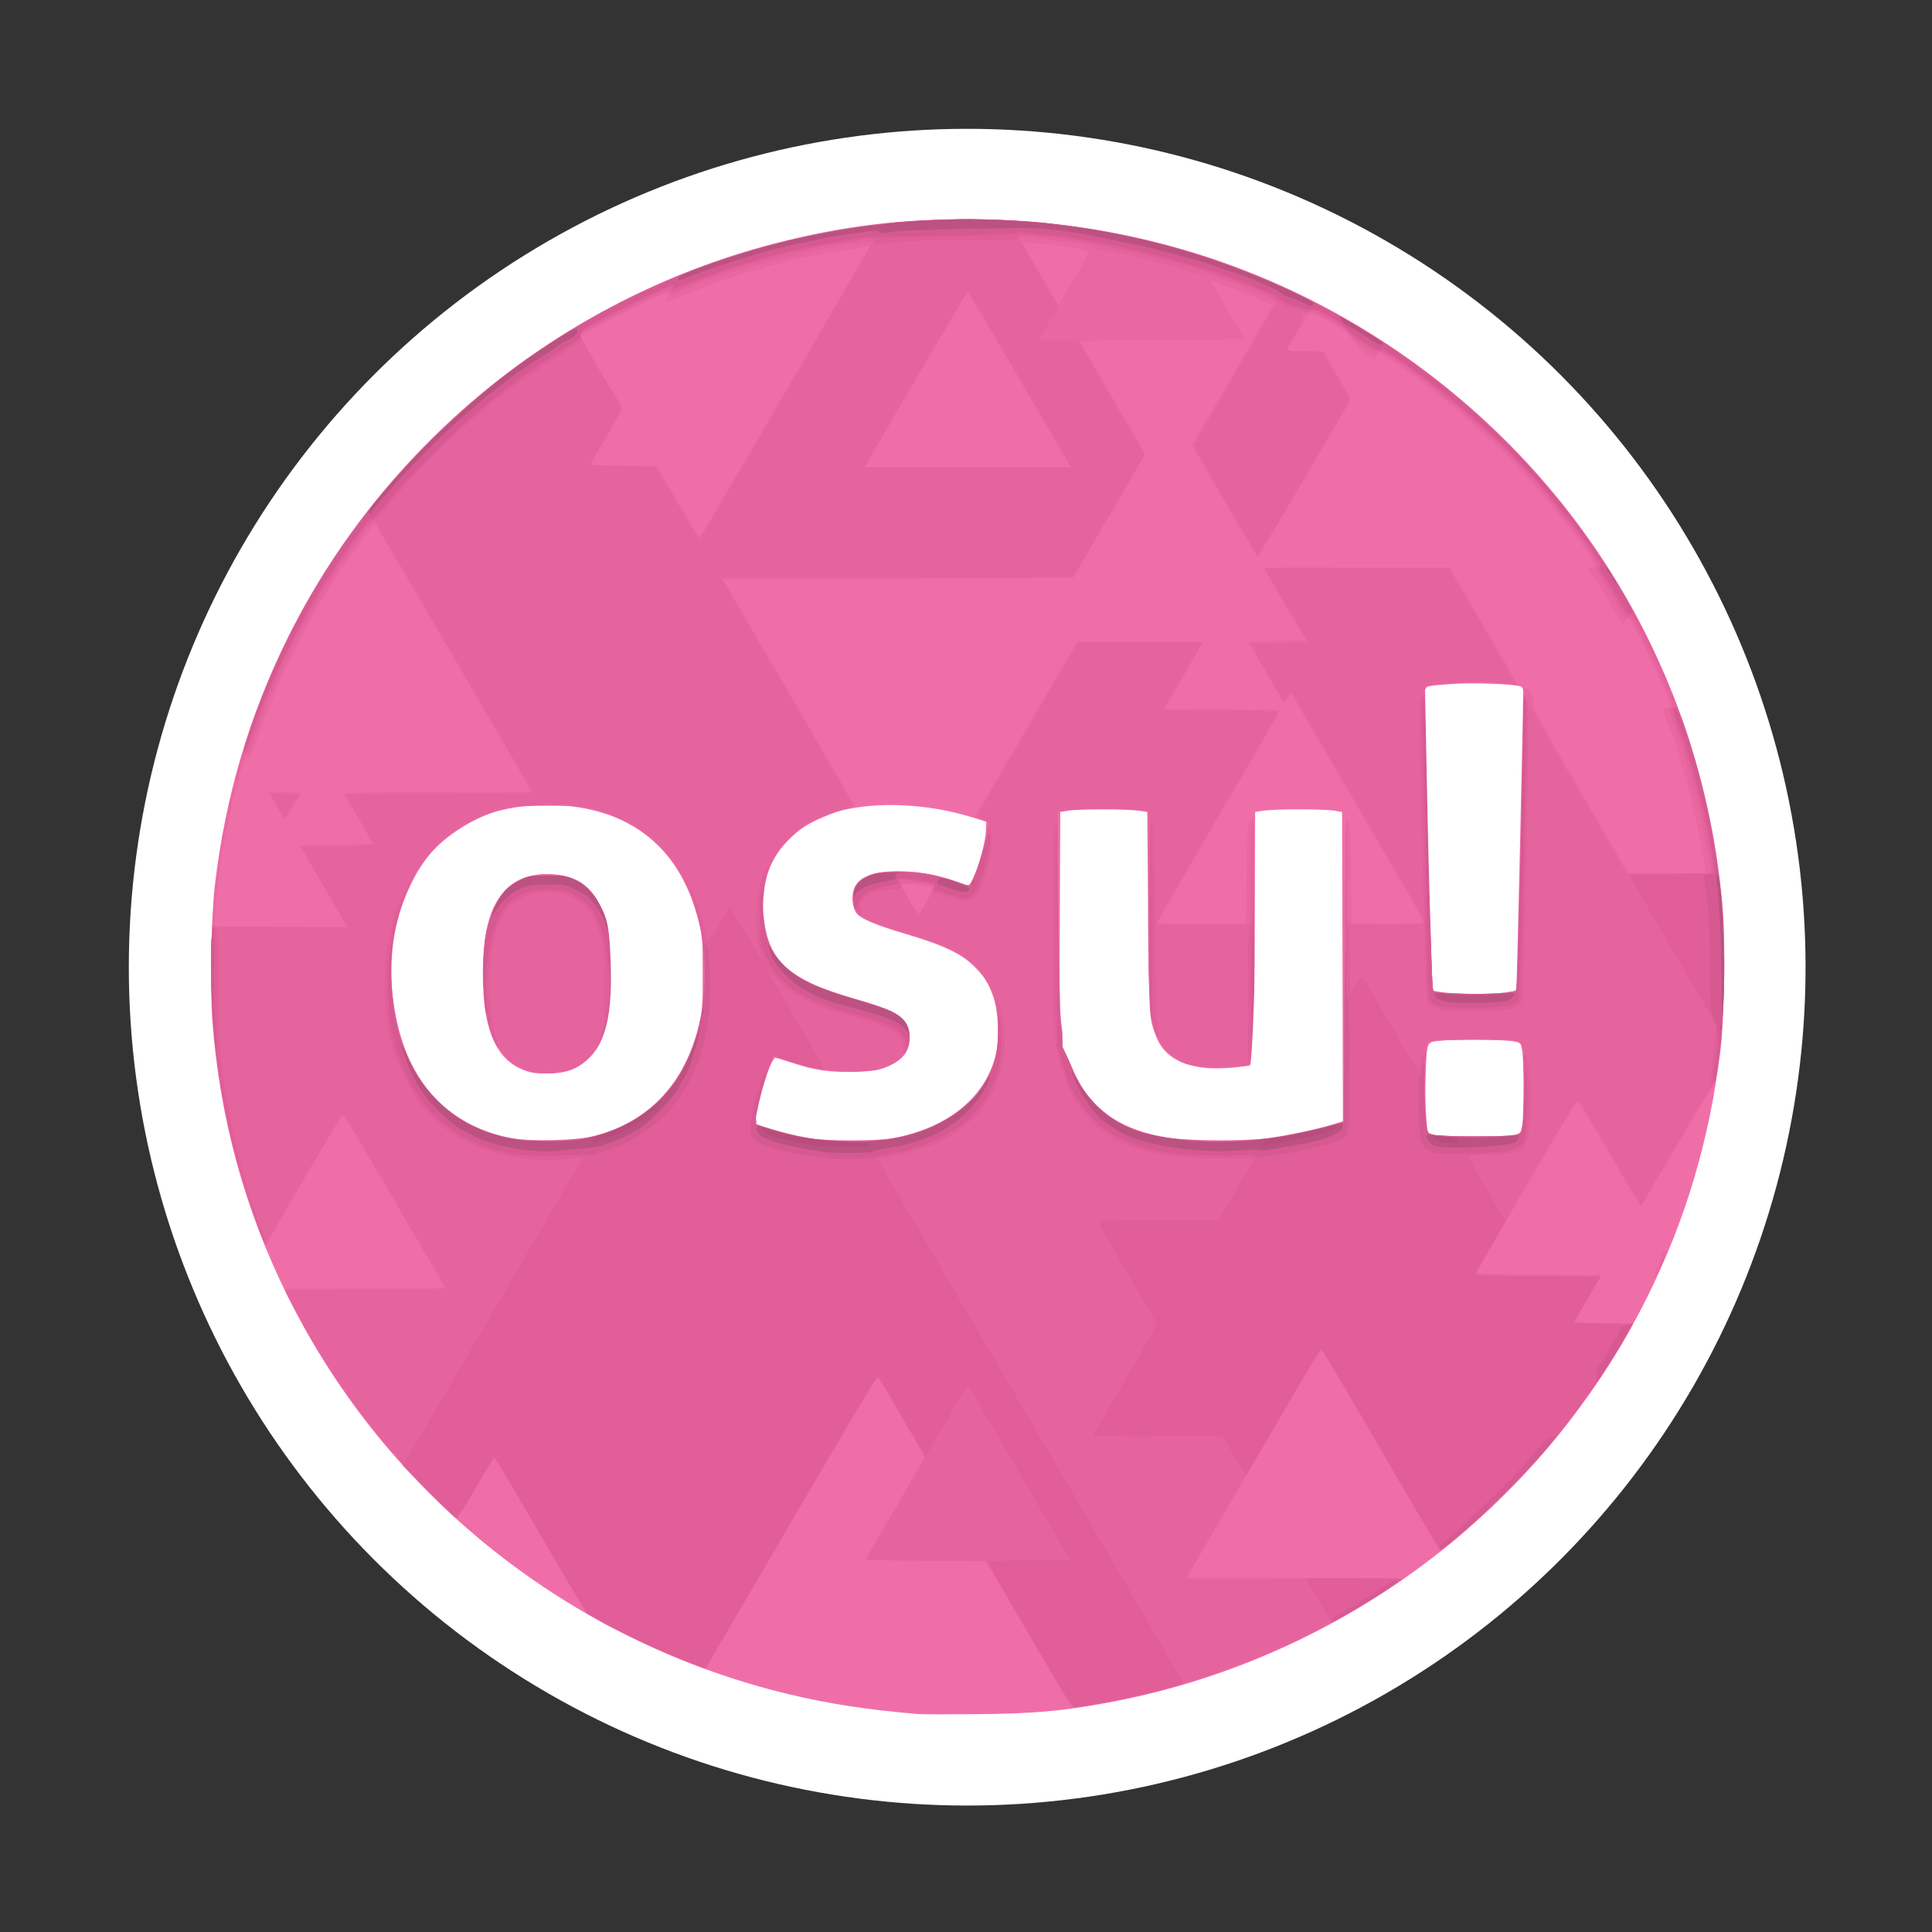 <svg width="480" height="480" xmlns="http://www.w3.org/2000/svg">
    <rect width="100%" height="100%" fill="#333333" stroke="none"/>
    <g transform="translate(28.075 28.075) scale(.393)">
        <circle cx="540" cy="540" r="530" fill="#fff" stroke-width="80.126" stroke-linecap="round"
            paint-order="stroke fill markers" />
        <path
            d="m 510,1009.4 c -31.666,-2.746 -54.717,-6.323 -79.769,-12.378 -135.32,-32.706 -249.64,-124.36 -311.19,-249.51 -26.915,-54.719 -42.472,-112.09 -47.121,-173.76 -1.504,-19.949 -0.651,-66.174 1.573,-85.241 6.508,-55.801 21.536,-107.28 45.535,-156 60.979,-123.78 173.9,-215.19 306.98,-248.49 39.62,-9.916 73.367,-14.011 115.4,-14.002 86.443,0.019 169.74,23.129 242.34,67.237 131.47,79.87 214.73,215.51 226.34,368.76 1.527,20.14 0.663,67.83 -1.557,86 -6.943,56.824 -21.574,106.68 -45.68,155.65 -65.541,133.15 -190.84,228.1 -336.34,254.87 -27.858,5.126 -44.596,6.586 -79.5,6.936 -17.875,0.179 -34.525,0.15 -37,-0.064 z M 309.5,646.08 c 34.004,-9.223 55.942,-33.083 64.822,-70.505 1.886,-7.948 2.143,-11.882 2.096,-32.059 -0.052,-22.527 -0.118,-23.245 -3.2,-34.88 -8.411,-31.759 -26.406,-53.22 -53.331,-63.603 -20.225,-7.8 -46.637,-9.097 -69.387,-3.408 -15.309,3.828 -34.45,16.067 -44.057,28.169 -17.149,21.604 -25.633,54.566 -22.475,87.315 4.844,50.227 31.077,82.326 73.881,90.402 11.806,2.228 41.16,1.414 51.651,-1.431 z m -43.469,-41.048 c -17.95,-6.635 -26.069,-25.474 -26.109,-60.586 -0.03,-26.269 4.287,-42.619 13.932,-52.767 12.413,-13.06 37.607,-13.813 51.549,-1.54 5.595,4.925 10.625,14.932 13.257,26.377 2.792,12.137 2.525,46.858 -0.443,57.697 -4.441,16.218 -9.789,23.99 -19.945,28.99 -5.977,2.942 -7.683,3.306 -16.714,3.564 -8.127,0.232 -11.108,-0.101 -15.527,-1.735 z m 228.09,42.516 c 34.351,-6.016 58.719,-26.241 64.497,-53.532 2.123,-10.027 1.38,-26.108 -1.617,-35.005 -3.037,-9.015 -6.114,-13.847 -12.996,-20.412 -7.81,-7.449 -19.273,-12.791 -41.887,-19.519 -18.673,-5.556 -28.234,-9.733 -30.482,-13.319 -2.131,-3.399 -2.841,-9.256 -1.656,-13.658 2.282,-8.475 11.547,-12.488 28.524,-12.355 13.935,0.109 27.438,2.945 41.755,8.771 1.413,0.575 2.232,-0.332 4.195,-4.645 3.728,-8.19 7.581,-22.592 7.828,-29.259 l 0.222,-5.981 -9,-2.819 c -26.844,-8.407 -57.803,-10.007 -81,-4.187 -3.3,0.828 -10.2,3.532 -15.334,6.009 -7.321,3.532 -10.902,6.054 -16.602,11.69 -12.298,12.162 -17.205,25.952 -16.255,45.687 1.455,30.239 14.184,42.565 56.691,54.899 19.008,5.515 29.316,10.071 32.374,14.31 2.439,3.38 3.341,12.651 1.632,16.776 -1.83,4.419 -7.954,9.467 -14.626,12.058 -4.77,1.852 -8.432,2.367 -19.384,2.728 -15.414,0.507 -25.121,-0.91 -39.477,-5.763 -4.892,-1.654 -9.392,-3.006 -9.999,-3.006 -2.359,0 -9.967,24.408 -11.157,35.797 l -0.622,5.953 6.379,2.077 c 8.868,2.887 18.061,5.173 26.879,6.683 10.665,1.827 40.74,1.839 51.119,0.022 z m 232.91,0.027 c 11.577,-1.541 30.866,-5.665 40.684,-8.698 l 6.296,-1.945 -0.255,-97.196 -0.255,-97.196 -5,-0.84 c -6.441,-1.081 -36.347,-1.091 -43.5,-0.013 l -5.5,0.828 -0.256,79.145 c -0.227,70.092 -0.432,79.213 -1.792,79.735 -3.702,1.42 -20.573,2.784 -27.143,2.193 -17.279,-1.552 -27.815,-8.095 -32.327,-20.073 -4.363,-11.582 -4.345,-11.306 -4.925,-77.5 l -0.556,-63.5 -5.5,-0.799 c -7.249,-1.054 -37.142,-1.056 -43.5,-0.004 l -5,0.828 -0.275,62.488 c -0.23,52.42 -0.023,64.222 1.286,73.25 6.058,41.767 27.613,63.673 68.072,69.182 13.342,1.816 46.19,1.88 59.446,0.115 z m 153.96,-2.317 c 3.237,-0.761 3.557,-1.185 4.356,-5.782 1.119,-6.435 1.118,-40.493 -0.002,-46.934 -0.853,-4.905 -0.926,-4.986 -5.356,-5.871 -5.823,-1.163 -37.55,-1.395 -46.138,-0.337 -8.098,0.997 -7.668,-0.176 -8.496,23.181 -0.516,14.566 0.558,33.75 1.969,35.16 2.077,2.077 45.314,2.546 53.666,0.582 z m -6.554,-89.285 c 3.817,-0.552 7.095,-1.159 7.285,-1.349 0.266,-0.266 4.184,-172.55 4.259,-187.29 0.011,-2.163 -0.544,-3.36 -1.734,-3.736 -4.759,-1.505 -29.748,-2.399 -42.25,-1.51 -16.182,1.15 -16.807,1.31 -16.402,4.201 0.172,1.225 1.074,44.078 2.004,95.228 0.931,51.15 1.755,93.092 1.832,93.204 0.077,0.112 3.048,0.619 6.603,1.127 8.895,1.27 30.01,1.34 38.402,0.127 z"
            fill="#f06ea8" transform="matrix(1.018 0 0 1.006 -10.423 -3.313)" />
        <path
            d="M 602.03,999.75 C 600.386,996.862 588.505,976.275 575.627,954 l -23.414,-40.5 -75.061,-1 18.424,-31.848 C 505.709,863.136 514,848.466 514,848.052 c 0,-0.822 -27.74,-49.14 -28.829,-50.214 -0.369,-0.364 -24.296,40.291 -53.171,90.344 -28.875,50.053 -52.774,91.45 -53.109,91.992 -0.907,1.47 -23.448,-7.88 -46.391,-19.243 -31.184,-15.444 -24.658,-8.096 -57,-64.18 -15.4,-26.705 -28.286,-48.38 -28.635,-48.166 -0.349,0.214 -5.519,8.903 -11.489,19.309 -8.693,15.154 -11.161,18.755 -12.398,18.093 -2.829,-1.514 -31.342,-31.364 -41.082,-43.008 -19.204,-22.958 -37.128,-48.784 -50.65,-72.981 -7.022,-12.565 -14.247,-26.498 -14.247,-27.475 0,-0.289 22.323,-0.525 49.607,-0.525 41.968,0 49.525,-0.214 49.073,-1.392 -0.294,-0.765 -14.483,-25.551 -31.533,-55.078 -29.884,-51.756 -31.052,-53.603 -32.473,-51.358 -2.612,4.125 -38.878,67.091 -42.786,74.288 l -3.78,6.96 -2.141,-4.96 c -1.178,-2.728 -4.55,-12.159 -7.494,-20.959 -27.686,-82.764 -31.809,-170.51 -12.04,-256.23 27.132,-117.65 100.21,-221.81 201.75,-287.58 62.548,-40.511 131.02,-64.675 207.88,-73.363 21.683,-2.451 74.181,-2.451 95.864,0 58.999,6.669 109.93,21.47 160.57,46.66 47.284,23.523 84.998,50.598 122.59,88.011 38.844,38.655 66.856,77.552 90.383,125.5 34.174,69.65 50.158,142.1 48.202,218.5 -0.523,20.44 -3.51,54.744 -5.241,60.198 -0.317,0.998 -3.167,5.974 -6.334,11.058 -3.167,5.084 -13.327,22.406 -22.577,38.494 -9.251,16.088 -17.157,29.25 -17.57,29.25 -0.413,0 -8.957,-14.288 -18.988,-31.75 -10.031,-17.462 -18.793,-32.351 -19.473,-33.085 -1.002,-1.082 -3.411,2.415 -12.741,18.5 -20.016,34.507 -50.754,88.294 -50.754,88.812 0,0.274 17.519,0.617 38.931,0.761 l 38.931,0.262 -8.416,14.5 c -4.629,7.975 -8.423,14.827 -8.431,15.227 -0.008,0.4 8.099,0.85 18.016,1 l 18.03,0.273 -6.374,11.101 c -12.321,21.457 -29.64,46.072 -47.775,67.899 -10.781,12.977 -42.627,44.801 -55.41,55.372 -9.73,8.046 -10.035,8.211 -11.391,6.169 -0.766,-1.154 -17.274,-29.648 -36.682,-63.32 -19.409,-33.671 -35.576,-61.221 -35.926,-61.221 -0.35,0 -9.989,16.2 -21.418,36 -11.43,19.8 -30.049,51.975 -41.375,71.5 l -20.594,35.5 134.25,1 -7.431,5.095 c -43.376,29.738 -100.13,54.722 -152.93,67.323 -14.99,3.577 -38.988,8.082 -43.058,8.082 -2.482,0 -3.377,-0.795 -5.914,-5.25 z M 293.5,648.97 c 41.995,-4.717 69.717,-28.836 80.074,-69.667 7.088,-27.94 4.897,-62.498 -5.553,-87.6 -10.52,-25.269 -31.49,-43.339 -59.022,-50.857 -7.644,-2.087 -10.563,-2.316 -29,-2.268 -23.859,0.061 -30.204,1.3 -45.678,8.917 -31.383,15.448 -49.179,46.831 -51.037,90.002 -1.489,34.607 7.878,64.521 26.503,84.638 19.227,20.767 49.975,30.624 83.712,26.835 z m -22.368,-42.985 c -14.48,-3.061 -23.513,-13.481 -28.383,-32.744 -1.945,-7.694 -2.204,-11.262 -2.154,-29.743 0.049,-18.358 0.33,-21.995 2.231,-28.91 4.469,-16.26 10.036,-24.418 19.98,-29.283 4.679,-2.289 7.265,-2.819 15.345,-3.143 17.903,-0.719 27.383,4.451 34.585,18.861 6.015,12.035 7.686,21.328 7.725,42.976 0.035,19.457 -1.081,27.219 -5.64,39.202 -5.651,14.853 -15.894,22.422 -31.505,23.279 -4.299,0.236 -9.782,0.014 -12.185,-0.494 z m 224.61,41.503 c 32.919,-6.245 55.992,-25.066 62.685,-51.135 0.947,-3.688 1.572,-10.284 1.563,-16.5 -0.026,-18.327 -4.301,-30.301 -14.455,-40.49 -8.176,-8.204 -17.918,-12.966 -40.672,-19.882 -29.957,-9.105 -33.861,-11.468 -34.649,-20.971 -0.536,-6.465 0.97,-10.793 4.673,-13.427 10.231,-7.279 35.649,-6.694 59.043,1.359 4.084,1.406 7.764,2.556 8.177,2.556 2.122,0 10.433,-26.973 11.078,-35.952 0.315,-4.383 0.256,-4.476 -3.756,-6 l -4.076,-1.548 63.538,-110 39.057,-0.262 c 21.481,-0.144 39.057,0.082 39.057,0.502 0,0.42 -5.379,10.1 -11.953,21.512 l -11.953,20.748 h 36.06 c 33.329,0 36.011,0.127 35.417,1.676 -0.354,0.922 -17.502,30.879 -38.107,66.572 -20.605,35.693 -37.464,65.313 -37.464,65.824 0,0.548 11.231,0.928 27.425,0.928 h 27.425 l 0.325,-31.474 c 0.321,-31.098 0.352,-31.5 2.575,-33.722 l 2.25,-2.249 v 155.26 l -7.15,1.206 c -9.533,1.608 -29.817,0.777 -36.044,-1.477 -6.351,-2.299 -13.151,-8.512 -16.253,-14.852 -5.684,-11.617 -5.847,-13.76 -6.199,-81.197 l -0.323,-62 -3.765,-0.886 c -4.921,-1.158 -36.833,-1.351 -45.591,-0.276 l -6.826,0.838 0.41,64.662 c 0.35,55.191 0.659,66.042 2.107,74.079 3.612,20.044 10.698,35.115 21.659,46.065 16.366,16.35 36.846,22.289 76.976,22.32 25.171,0.02 44.101,-2.719 70,-10.125 l 6.5,-1.859 0.255,-95.874 c 0.243,-91.517 0.334,-95.762 2,-93.409 1.541,2.177 1.804,6.093 2.245,33.465 l 0.5,31 21.43,0.27 c 11.786,0.149 21.822,-0.122 22.301,-0.601 1.149,-1.149 2.153,0.664 -42.654,-76.964 l -38.843,-67.295 -1.933,3.179 c -1.07,1.76 -2.299,2.784 -2.754,2.295 -0.452,-0.486 -5.606,-9.209 -11.454,-19.384 l -10.633,-18.5 35.907,-1 -12.934,-22.311 c -7.114,-12.271 -12.934,-22.508 -12.934,-22.75 0,-0.242 26.005,-0.439 57.788,-0.439 h 57.788 l 21.174,36.704 c 11.646,20.187 21.078,36.798 20.962,36.913 -0.117,0.115 -3.587,-0.182 -7.712,-0.66 -10.468,-1.214 -28.285,-1.157 -39.789,0.125 -5.34,0.596 -9.797,1.17 -9.903,1.276 -0.106,0.106 0.707,43.146 1.807,95.644 1.425,67.993 2.326,95.652 3.132,96.15 3.653,2.258 46.171,2.299 50.375,0.049 1.92,-1.028 2.019,-3.499 3.8,-94.379 1.006,-51.328 2.126,-94.129 2.49,-95.114 0.607,-1.643 0.846,-1.595 2.889,0.58 1.607,1.711 2.274,3.74 2.395,7.291 0.154,4.499 2.698,9.314 29.678,56.17 l 29.51,51.25 h 47.633 l -0.609,-5.75 c -1.379,-13.014 -11.405,-57.485 -14.184,-62.909 -0.519,-1.012 -1.239,-3.416 -1.602,-5.341 -0.664,-3.529 -3.911,-12.73 -8.172,-23.154 -2.492,-6.098 -2.359,-6.846 1.215,-6.846 1.283,0 2.333,-0.281 2.333,-0.624 0,-0.343 -1.599,-4.281 -3.553,-8.75 -1.954,-4.469 -4.731,-10.826 -6.171,-14.126 -4.099,-9.395 -13.562,-28.229 -15.423,-30.696 l -1.684,-2.233 -3.705,4.575 -4.266,-7.823 c -2.346,-4.303 -4.813,-8.705 -5.482,-9.782 -2.881,-4.645 -7.777,-12.125 -8.577,-13.104 -0.477,-0.585 -1.395,-2.047 -2.039,-3.25 -1.02,-1.906 -0.917,-2.187 0.806,-2.187 1.087,0 2.231,-0.413 2.543,-0.917 0.496,-0.802 -3.598,-7.417 -9.949,-16.075 -1.1,-1.5 -2.89,-4.027 -3.977,-5.617 -1.087,-1.59 -2.23,-3.116 -2.539,-3.391 -0.309,-0.275 -2.795,-3.402 -5.523,-6.948 -2.729,-3.546 -5.636,-7.199 -6.461,-8.116 -0.825,-0.917 -3.525,-4.062 -6,-6.988 -2.475,-2.926 -5.175,-6.038 -6,-6.914 -0.825,-0.876 -4.875,-5.349 -9,-9.94 -6.963,-7.748 -21.401,-21.433 -33.86,-32.094 -2.893,-2.475 -6.547,-5.625 -8.122,-7 -1.574,-1.375 -3.475,-2.95 -4.224,-3.5 -0.749,-0.55 -3.597,-2.806 -6.328,-5.014 -2.731,-2.208 -6.991,-5.334 -9.466,-6.948 -2.475,-1.614 -4.95,-3.446 -5.5,-4.072 -0.55,-0.626 -2.8,-2.336 -5,-3.8 -2.2,-1.464 -5.771,-3.847 -7.934,-5.295 l -3.934,-2.633 -3.38,4.174 -4.514,-2.862 c -2.482,-1.574 -5.979,-5.042 -7.771,-7.706 -3.833,-5.699 -5.897,-7.551 -11.967,-10.734 -2.475,-1.298 -6.884,-3.616 -9.798,-5.152 -6.463,-3.405 -6.046,-3.716 -14.194,10.604 l -5.939,10.438 23.264,1 16.897,29.4 -28.866,49.995 c -15.876,27.497 -29.166,49.682 -29.533,49.3 -0.367,-0.382 -9.672,-16.318 -20.677,-35.412 l -20.011,-34.717 24.997,-43.283 c 13.748,-23.806 25.078,-43.671 25.177,-44.144 0.177,-0.841 -4,-2.725 -23.319,-10.522 -11.577,-4.673 -15.503,-5.74 -14.37,-3.907 0.439,0.71 5.209,8.94 10.6,18.29 l 9.802,17 -102.63,1 20.255,35 c 11.14,19.25 20.274,35.45 20.297,36 0.023,0.55 -9.972,18.325 -22.212,39.5 l -22.254,38.5 -217.31,1 40.939,70.891 c 22.517,38.99 40.696,71.134 40.399,71.431 -0.297,0.297 -3.796,1.365 -7.776,2.373 -21.761,5.511 -38.156,19.012 -45.455,37.428 -2.549,6.43 -2.728,7.885 -2.753,22.377 -0.024,13.598 0.252,16.298 2.248,22 3.032,8.661 7.865,15.007 16.003,21.012 8.539,6.301 18.498,10.471 39.221,16.42 9.075,2.605 19.425,6.161 23,7.902 5.423,2.641 6.873,3.905 8.75,7.627 4.362,8.65 1.798,17.828 -6.446,23.066 -8.165,5.188 -14.108,6.475 -29.805,6.452 -15.174,-0.022 -22.727,-1.317 -38.214,-6.552 -4.747,-1.605 -8.716,-2.807 -8.821,-2.672 -0.105,0.135 -1.424,3.362 -2.93,7.171 -3.198,8.086 -7.018,22.827 -7.853,30.31 l -0.585,5.236 9.701,2.994 c 12.733,3.93 22.57,5.949 34.201,7.02 12.313,1.134 32.62,0.423 42.738,-1.496 z m 386.45,-2.038 c 2.388,-0.588 2.782,-1.299 3.5,-6.307 1.039,-7.25 1.034,-41.196 -0.007,-47.36 -0.746,-4.417 -1.03,-4.765 -4.49,-5.5 -5.847,-1.242 -49.264,-0.863 -52.349,0.457 -2.486,1.064 -2.706,1.697 -3.449,9.947 -1.394,15.485 -0.453,43.983 1.561,47.241 0.445,0.72 3.449,1.673 6.676,2.119 6.541,0.903 44.353,0.437 48.558,-0.598 z m -727.21,-131.2 c -0.012,-0.412 -6.519,-12 -14.46,-25.75 l -14.438,-25 45.625,-1 -8.853,-15.311 c -4.869,-8.421 -8.853,-15.734 -8.853,-16.25 0,-0.574 22.532,-0.939 58,-0.939 31.9,0 58,-0.16 58,-0.355 0,-0.195 -10.497,-18.533 -23.326,-40.75 -12.829,-22.217 -33.71,-58.407 -46.402,-80.421 -12.692,-22.014 -24.072,-41.715 -25.29,-43.779 l -2.214,-3.753 -5.134,7.132 c -2.824,3.923 -5.584,7.863 -6.134,8.756 -0.55,0.893 -1.514,2.084 -2.142,2.647 -0.628,0.563 -2.428,3.007 -4,5.433 -1.572,2.425 -3.534,5.414 -4.359,6.642 -1.536,2.287 -6.321,10.04 -11.296,18.304 -1.538,2.554 -3.489,5.994 -4.337,7.644 -0.848,1.65 -2.825,5.25 -4.394,8 -3.473,6.086 -14.964,29.297 -14.995,30.288 -0.012,0.392 -1.352,3.412 -2.978,6.712 -1.625,3.3 -2.965,6.58 -2.978,7.29 -0.012,0.709 -0.971,3.149 -2.13,5.421 -2.114,4.144 -3.315,7.372 -9.129,24.547 -2.551,7.537 -3.45,9.158 -4.831,8.72 -1.399,-0.444 -2.077,0.912 -3.867,7.742 -1.194,4.554 -2.591,9.405 -3.106,10.78 -0.514,1.375 -1.621,5.875 -2.459,10 -0.838,4.125 -2.205,10.425 -3.038,14 -2.697,11.572 -5.528,30.129 -7.077,46.402 -1.247,13.098 -1.282,16.049 -0.2,16.735 1.633,1.036 80.822,1.147 80.792,0.114 z m -43.222,-75.507 -4.745,-8.243 4.995,-0.302 c 2.747,-0.166 7.242,-0.166 9.989,0 l 4.995,0.302 -4.745,8.243 c -2.61,4.534 -4.97,8.243 -5.245,8.243 -0.275,0 -2.635,-3.71 -5.245,-8.243 z m 404.07,59.135 c 1.744,-3.092 3.17,-6.092 3.17,-6.667 0,-0.575 -2.272,-1.533 -5.049,-2.128 -5.353,-1.148 -13.951,-1.467 -13.951,-0.517 0,0.763 1.523,3.64 6.231,11.771 4.459,7.7 3.77,7.877 9.599,-2.459 z m -87.963,-319.75 c 28.674,-49.705 52.134,-90.592 52.134,-90.858 0,-0.267 -1.012,-0.239 -2.25,0.062 -1.238,0.301 -7.2,1.258 -13.25,2.128 -32.725,4.702 -70.435,15.745 -105.86,30.998 -4.534,1.952 -5.395,1.493 -3.793,-2.022 1.101,-2.416 1.034,-2.532 -1.088,-1.876 -7.435,2.297 -52.761,25.793 -52.761,27.35 0,0.967 17.754,32.078 19.456,34.093 0.697,0.825 2.474,3.599 3.95,6.164 l 2.683,4.664 -9.56,16.545 c -5.258,9.1 -9.823,17.229 -10.144,18.066 -0.509,1.326 2.073,1.556 20.13,1.792 l 20.714,0.271 12.135,21 c 14.671,25.388 13.694,23.86 14.615,22.837 0.414,-0.46 24.214,-41.505 52.887,-91.21 z m 175.94,45.623 c -0.781,-1.238 -15.105,-25.988 -31.831,-55 -16.726,-29.012 -30.667,-52.75 -30.979,-52.75 -0.312,0 -14.253,23.738 -30.979,52.75 -16.726,29.012 -31.05,53.762 -31.831,55 l -1.42,2.25 h 128.46 z m 3.049,-115.88 c 4.983,-8.596 9.191,-16.207 9.35,-16.912 0.389,-1.721 -15.182,-4.575 -30.146,-5.526 l -11.436,-0.727 2.301,3.897 c 1.265,2.144 6.378,10.98 11.362,19.638 4.984,8.657 9.162,15.632 9.285,15.5 0.123,-0.132 4.3,-7.274 9.283,-15.87 z m 360.79,625.37 c -0.268,-0.434 0.596,-3.029 1.922,-5.766 1.325,-2.737 2.414,-5.738 2.419,-6.668 0.01,-1.828 1.77,-3.381 2.737,-2.415 0.658,0.658 -4.643,14.435 -5.839,15.174 -0.413,0.255 -0.971,0.109 -1.239,-0.326 z m 35.429,-111.66 c -0.043,-1.054 0.193,-1.645 0.525,-1.312 0.332,0.332 0.368,1.195 0.079,1.917 -0.319,0.798 -0.556,0.561 -0.604,-0.604 z"
            fill="#ea68a2" transform="matrix(1.018 0 0 1.006 -10.423 -3.313)" />
        <path
            d="m 578.91,959.04 -26.407,-45.964 -37.25,-0.036 c -20.488,-0.02 -37.25,-0.306 -37.25,-0.636 0,-0.33 8.213,-14.825 18.25,-32.212 10.037,-17.387 18.105,-32.079 17.927,-32.65 -0.624,-2.006 -28.684,-50.46 -29.244,-50.499 -0.312,-0.022 -24.113,40.798 -52.891,90.711 -28.778,49.913 -52.823,91.268 -53.433,91.901 -1.547,1.605 -22.883,-7.081 -47.109,-19.178 -29.98,-14.969 -23.717,-7.825 -55.985,-63.868 -15.392,-26.733 -28.217,-48.598 -28.5,-48.59 -0.283,0.008 -5.401,8.558 -11.373,19 -5.972,10.442 -11.368,18.986 -11.991,18.986 -1.802,0 -30.14,-29.289 -41.559,-42.954 -17.766,-21.259 -32.443,-41.861 -45.27,-63.546 -6.037,-10.206 -19.822,-35.649 -19.822,-36.587 -1.3e-4,-0.227 22.551,-0.292 50.114,-0.144 42.565,0.228 50.034,0.058 49.578,-1.128 -1.117,-2.912 -62.783,-109.15 -63.5,-109.4 -0.684,-0.236 -45.17,75.922 -46.736,80.01 -0.369,0.963 -1.014,1.75 -1.434,1.75 -0.821,0 -9.436,-23.391 -13.442,-36.5 -8.849,-28.954 -14.643,-57.883 -18.129,-90.5 -1.79,-16.752 -2.987,-54.941 -2.037,-65 l 0.708,-7.5 83.986,0.543 -2.486,-4.271 c -1.367,-2.349 -7.924,-13.721 -14.57,-25.271 l -12.085,-21 22.516,-0.269 c 12.384,-0.148 22.516,-0.64 22.516,-1.095 0,-0.454 -4.002,-7.758 -8.894,-16.231 l -8.894,-15.405 58.394,-0.258 c 32.117,-0.142 58.394,-0.44 58.394,-0.662 0,-0.381 -23.013,-40.45 -73.847,-128.58 -12.214,-21.175 -22.833,-39.322 -23.597,-40.328 -1.316,-1.73 -1.555,-1.655 -4.473,1.398 -1.696,1.774 -3.083,3.609 -3.083,4.078 0,0.468 -0.787,1.701 -1.75,2.74 -0.963,1.038 -3.325,4.212 -5.25,7.052 -1.925,2.841 -4.625,6.675 -6,8.521 -1.375,1.846 -4.75,7.025 -7.5,11.508 -2.75,4.483 -5.971,9.658 -7.158,11.5 -1.187,1.842 -4.291,7.327 -6.898,12.19 -2.607,4.862 -5.954,11.091 -7.438,13.841 -1.484,2.75 -5.29,10.85 -8.458,18 -3.168,7.15 -6.597,14.8 -7.621,17 -1.024,2.2 -2.833,6.7 -4.019,10 -3.771,10.49 -5.705,15.852 -7.756,21.5 -1.099,3.025 -2.557,5.5 -3.241,5.5 -1.219,0 -2.471,3.233 -4.947,12.779 -0.682,2.628 -1.445,4.573 -1.697,4.322 -0.772,-0.772 6.654,-26.312 11.95,-41.1 15.935,-44.487 37.671,-85.107 66.087,-123.5 25.093,-33.903 61.865,-70.593 96.646,-96.429 142.83,-106.1 333.85,-122.22 492.55,-41.565 46.045,23.401 82.42,49.87 119.52,86.972 48.406,48.406 82.464,100.92 107.62,165.93 14.063,36.346 23.629,77.571 28.561,123.09 1.904,17.57 1.584,72.017 -0.529,90 -2.802,23.85 -2.805,23.863 -8.939,33.595 -3.087,4.898 -13.483,22.555 -23.103,39.237 l -17.49,30.332 -5.821,-9.954 c -3.201,-5.474 -11.896,-20.569 -19.321,-33.544 -7.425,-12.975 -13.925,-23.466 -14.445,-23.313 -0.898,0.263 -42.792,71.936 -44.509,76.147 -0.449,1.1 -4.917,9.091 -9.931,17.757 -5.013,8.666 -9.115,15.979 -9.115,16.25 0,0.271 17.55,0.493 39,0.493 21.45,0 39,0.174 39,0.386 0,0.212 -3.768,6.85 -8.374,14.75 l -8.374,14.364 36.766,0.544 -2.024,3.968 c -9.426,18.477 -31.716,50.726 -51.83,74.988 -17.552,21.171 -64.134,65.685 -66.193,63.255 -0.352,-0.415 -9.556,-16.28 -20.454,-35.255 -42.401,-73.83 -50.892,-88.56 -52.005,-90.217 -0.979,-1.457 -3.831,2.933 -18.841,29 -9.728,16.894 -20.271,35.118 -23.429,40.497 -22.501,38.331 -42.241,72.832 -42.241,73.827 0,0.905 15.715,1.009 67,0.445 36.85,-0.405 67,-0.522 67,-0.261 0,0.262 -5.236,3.948 -11.636,8.192 -51.155,33.924 -115.19,59.486 -175.34,69.989 -7.961,1.39 -15.428,2.528 -16.593,2.528 -1.744,0 -6.786,-8.126 -28.525,-45.964 z M 305.96,647.07 c 17.287,-3.773 31.232,-11.21 43.075,-22.973 13.242,-13.152 21.38,-29.148 26.12,-51.339 2.92,-13.671 3.175,-41.684 0.502,-55.124 -7.559,-38.007 -25.807,-61.67 -56.764,-73.608 -12.534,-4.834 -23.687,-6.311 -43.389,-5.748 -14.634,0.418 -18.242,0.857 -25.921,3.153 -30.691,9.178 -50.21,28.769 -60.386,60.611 -8.385,26.239 -8.19,58.971 0.509,85.264 7.831,23.669 23.088,42.072 43.298,52.227 10.563,5.308 17.998,7.324 36.5,9.898 6.259,0.871 28.147,-0.546 36.456,-2.359 z m -34.601,-41.102 c -6.304,-1.248 -13.556,-5.334 -17.797,-10.028 -8.181,-9.055 -12.438,-23.641 -13.291,-45.539 -1.206,-30.941 5.196,-53.197 17.963,-62.445 6.272,-4.544 13.428,-6.246 24.266,-5.772 14.934,0.653 24.152,6.235 30.258,18.323 9.793,19.389 10.863,59.25 2.216,82.541 -6.602,17.781 -23.832,26.835 -43.615,22.92 z m 214.56,43 c 31.93,-3.277 57.896,-18.964 68.504,-41.389 4.131,-8.732 5.577,-16.011 5.577,-28.071 0,-18.837 -4.572,-31.129 -15.319,-41.182 -8.396,-7.854 -17.02,-11.909 -41.181,-19.366 -29.61,-9.138 -32.586,-11 -33.297,-20.83 -0.591,-8.175 1.367,-11.569 8.619,-14.933 4.812,-2.232 7.384,-2.693 16.855,-3.018 12.626,-0.433 22.327,1.128 36.631,5.894 4.844,1.614 9.159,2.934 9.589,2.934 2.535,0 12.104,-31.191 12.104,-39.452 0,-0.677 -1.769,-1.761 -3.931,-2.409 l -3.931,-1.178 11.681,-20.239 c 6.425,-11.131 20.681,-35.864 31.681,-54.962 l 20,-34.724 77.333,-0.036 -11.916,20.562 c -6.554,11.309 -11.916,20.984 -11.916,21.5 0,0.567 14.057,0.938 35.5,0.938 19.525,0 35.5,0.236 35.5,0.524 0,0.288 -16.544,29.201 -36.764,64.25 -20.22,35.049 -37.311,64.963 -37.979,66.476 l -1.214,2.75 h 57.875 l 0.291,-30.951 c 0.217,-23.103 0.608,-31.268 1.541,-32.2 1,-0.999 1.25,13.969 1.25,74.835 v 76.083 l -2.75,0.631 c -6.373,1.463 -27.118,1.853 -33.587,0.633 -8.157,-1.539 -15.984,-6.088 -20.345,-11.823 -8.185,-10.764 -9.641,-26.416 -9.154,-98.408 l 0.336,-49.719 -5.5,-0.79 c -7.255,-1.043 -37.93,-1.014 -45.33,0.042 l -5.83,0.832 0.451,65.668 c 0.384,55.891 0.698,66.922 2.113,74.088 3.863,19.572 10.938,34.329 21.597,45.048 16.084,16.174 36.62,22.22 76,22.377 10.773,0.043 23.751,-0.497 29,-1.207 10.178,-1.376 31.376,-5.893 42,-8.95 l 6.5,-1.87 0.5,-93.909 c 0.275,-51.65 0.831,-92.784 1.236,-91.409 0.405,1.375 0.742,15.662 0.75,31.75 l 0.014,29.25 h 24 c 13.2,0 24,-0.243 24,-0.54 0,-1.3 -6.526,-12.837 -43.255,-76.46 -21.432,-37.125 -39.206,-67.899 -39.499,-68.386 -0.292,-0.487 -1.482,0.689 -2.644,2.614 l -2.112,3.499 -21.386,-37.227 36.061,-0.546 -2.962,-5.227 c -1.629,-2.875 -7.713,-13.44 -13.519,-23.477 l -10.557,-18.25 h 114.42 l 19.437,33.75 c 10.69,18.562 20.234,35.122 21.208,36.8 l 1.771,3.05 -6.731,-0.749 c -10.046,-1.117 -30.534,-0.991 -40.731,0.25 -4.95,0.603 -9.102,1.191 -9.227,1.308 -0.125,0.117 0.676,43.141 1.78,95.611 1.459,69.348 2.324,95.595 3.167,96.115 3.281,2.027 44.056,2.328 50.345,0.371 2.04,-0.635 2.079,-1.389 3.286,-63.824 2.191,-113.31 2.465,-123.77 3.215,-122.97 0.407,0.433 2.022,3.754 3.588,7.379 1.566,3.625 15.632,28.713 31.258,55.75 l 28.411,49.159 h 51.679 v -2.75 c 0.013,-7.955 -10.182,-52.536 -16.18,-70.75 -1.087,-3.3 -2.588,-8.025 -3.336,-10.5 -0.748,-2.475 -2.514,-7.558 -3.924,-11.295 -2.978,-7.905 -3.076,-8.704 -1.06,-8.704 0.825,0 1.5,-0.168 1.5,-0.374 0,-0.962 -3.318,-9.613 -5.596,-14.59 -1.394,-3.045 -3.329,-7.336 -4.302,-9.536 -3.544,-8.018 -15.596,-31.687 -16.382,-32.173 -0.444,-0.275 -1.444,0.028 -2.22,0.673 -1.154,0.958 -1.843,0.279 -3.768,-3.711 -1.296,-2.686 -3.947,-7.337 -5.891,-10.336 -9.704,-14.966 -10.847,-17.228 -9.286,-18.37 1.258,-0.92 0.72,-2.168 -3.481,-8.085 -2.733,-3.849 -6.868,-9.698 -9.19,-12.998 -4.825,-6.858 -25.551,-31.968 -33.231,-40.26 -12.485,-13.48 -25.249,-25.616 -39.652,-37.703 -5.775,-4.846 -11.175,-9.435 -12,-10.197 -2.286,-2.112 -8.843,-7.102 -15.378,-11.702 -3.233,-2.276 -7.124,-5.038 -8.647,-6.138 -11.462,-8.28 -12.224,-8.679 -13.713,-7.19 -1.256,1.256 -2.379,0.809 -8.704,-3.464 -3.994,-2.698 -8.707,-6.918 -10.472,-9.376 -1.766,-2.458 -3.744,-4.483 -4.398,-4.499 -0.653,-0.016 -5.013,-2.22 -9.688,-4.898 -7.717,-4.42 -8.658,-4.729 -10.213,-3.35 -0.942,0.835 -2.381,1.262 -3.199,0.949 -1.164,-0.447 -1.312,-0.1 -0.684,1.597 0.618,1.671 -0.314,4.056 -4.069,10.414 -7.298,12.355 -7.756,11.317 5,11.317 h 11.049 l 5.509,9.36 c 3.03,5.148 6.967,12.034 8.75,15.303 l 3.241,5.944 -28.404,49.184 c -15.622,27.051 -28.722,48.852 -29.111,48.447 -0.389,-0.405 -9.496,-15.995 -20.238,-34.644 -16.95,-29.426 -19.387,-34.184 -18.438,-36 0.602,-1.151 12.055,-21.096 25.451,-44.323 13.397,-23.226 24.357,-42.837 24.357,-43.579 0,-0.742 -2.138,-2.295 -4.75,-3.45 -20.256,-8.958 -35.715,-14.66 -37.69,-13.902 -0.844,0.324 -4.802,-0.5 -8.797,-1.831 -16.124,-5.373 -39.513,-11.24 -54.013,-13.548 -4.812,-0.766 -7.75,-1.701 -7.75,-2.467 0,-0.8 -2.549,-1.482 -7.25,-1.939 -3.987,-0.388 -13.325,-1.564 -20.75,-2.614 -17.202,-2.432 -18.4,-2.445 -17.569,-0.19 0.355,0.963 5.861,10.867 12.237,22.01 l 11.593,20.26 -12.07,20.98 24.309,0.016 41.472,71.9 -44.472,77.068 -109.25,0.008 c -60.088,0.004 -109.25,0.19 -109.25,0.413 0,0.223 18.29,32.06 40.644,70.75 22.354,38.69 40.822,71.02 41.041,71.845 0.299,1.129 -1.405,1.927 -6.894,3.226 -4.01,0.95 -11.449,3.78 -16.531,6.289 -16.334,8.064 -26.584,20.503 -30.853,37.438 -2.297,9.113 -1.527,30.204 1.398,38.28 6.393,17.653 20.31,27.193 53.696,36.809 28.213,8.126 33.55,11.44 35.104,21.802 1.42,9.468 -5.612,17.966 -17.947,21.691 -13.683,4.132 -36.16,2.539 -56.034,-3.972 -5.982,-1.96 -11.002,-3.564 -11.155,-3.564 -0.153,0 -1.704,3.938 -3.448,8.75 -3.339,9.218 -6.436,21.556 -7.4,29.478 l -0.575,4.728 9.728,3.007 c 22.695,7.016 44.664,9.305 67.147,6.998 z m 396.77,-3.485 c 1.769,-0.547 2.346,-1.764 3,-6.326 1.047,-7.308 1.049,-41.245 0.003,-47.364 -0.755,-4.414 -1.042,-4.765 -4.5,-5.5 -4.786,-1.017 -46.578,-1.022 -51.353,-0.007 l -3.659,0.778 -0.841,9.722 c -1.426,16.478 -0.496,43.736 1.608,47.14 0.449,0.727 3.457,1.687 6.684,2.135 6.635,0.92 45.701,0.46 49.058,-0.578 z m -365.64,-149.58 c 1.693,-3.354 2.828,-6.348 2.522,-6.654 -0.876,-0.876 -9.564,-2.117 -15.277,-2.182 l -5.202,-0.06 1.202,2.75 c 0.661,1.512 3.165,6.273 5.565,10.578 l 4.363,7.828 1.874,-3.081 c 1.031,-1.695 3.259,-5.825 4.952,-9.18 z m -123.31,-257.65 c 66.284,-114.67 88.471,-153.37 88.129,-153.71 -0.213,-0.213 -4.209,0.04 -8.88,0.563 -27.713,3.102 -80.184,17.176 -104.99,28.161 -2.475,1.096 -6.24,2.608 -8.366,3.361 -3.693,1.307 -3.842,1.279 -3.344,-0.628 0.54,-2.066 -0.702,-2.757 -1.791,-0.996 -0.34,0.55 -1.293,1 -2.118,1 -2.134,0 -39.907,18.956 -49.034,24.608 -3.032,1.877 -3.102,2.071 -1.84,5.073 0.722,1.717 6.114,11.324 11.983,21.35 5.869,10.026 11.132,19.242 11.697,20.481 0.884,1.941 -0.367,4.657 -9.036,19.621 l -10.062,17.368 41.347,1 13.031,22.719 c 7.167,12.495 13.327,22.733 13.688,22.75 0.361,0.017 9.175,-14.706 19.587,-32.719 z m 207.58,-19.073 c -12.495,-22.281 -59.909,-104.09 -60.326,-104.09 -0.417,0 -47.831,81.814 -60.326,104.09 l -3.826,6.823 h 128.31 z m 370.67,505.88 c 0,-0.518 0.445,-1.216 0.989,-1.552 0.567,-0.35 0.735,0.051 0.393,0.941 -0.665,1.732 -1.382,2.049 -1.382,0.611 z m -893.84,-266.06 c 0,-1.375 0.227,-1.938 0.504,-1.25 0.277,0.688 0.277,1.812 0,2.5 -0.277,0.688 -0.504,0.125 -0.504,-1.25 z m 33.959,-20.154 c -2.278,-3.935 -3.968,-7.328 -3.755,-7.541 0.213,-0.213 4.265,-0.256 9.006,-0.096 l 8.619,0.291 -4.182,7.25 c -2.3,3.987 -4.489,7.25 -4.864,7.25 -0.375,0 -2.546,-3.219 -4.824,-7.154 z m -29.917,0.654 c 0,-1.1 0.36,-3.125 0.801,-4.5 0.634,-1.98 0.801,-2.084 0.801,-0.5 0,1.1 -0.36,3.125 -0.801,4.5 -0.634,1.98 -0.801,2.084 -0.801,0.5 z m 1.88,-8.917 c -0.043,-1.054 0.193,-1.645 0.525,-1.312 0.332,0.332 0.368,1.195 0.079,1.917 -0.319,0.798 -0.556,0.561 -0.604,-0.604 z"
            fill="#e6649e" transform="matrix(1.018 0 0 1.006 -10.423 -3.313)" />
        <path
            d="m 579.5,959.79 c -14.3,-24.835 -26.147,-45.514 -26.328,-45.954 -0.181,-0.44 11.309,-0.919 25.532,-1.066 l 25.859,-0.267 -31.532,-54.73 c -17.342,-30.102 -31.757,-54.732 -32.032,-54.735 -0.275,-0.002 -6.125,9.875 -13,21.949 -6.875,12.074 -12.734,21.968 -13.02,21.985 -0.286,0.017 -6.675,-10.656 -14.199,-23.719 -7.524,-13.063 -14.265,-24.528 -14.98,-25.479 -1.142,-1.517 -7.84,9.605 -54.605,90.669 l -53.303,92.398 -14.27,-5.822 c -15.482,-6.317 -35.838,-16.014 -50.174,-23.903 l -9.051,-4.98 -28.289,-49.067 c -15.559,-26.987 -28.599,-49.067 -28.978,-49.067 -0.379,0 -5.626,8.546 -11.66,18.992 -6.034,10.446 -11.41,18.995 -11.947,19 -0.536,0.005 -8.294,-7.441 -17.24,-16.545 l -16.265,-16.554 1.919,-2.696 c 2.324,-3.264 108.47,-187.21 109.34,-189.49 0.386,-1.007 0.169,-1.442 -0.584,-1.168 -0.659,0.24 -5.587,0.83 -10.949,1.311 -19.33,1.735 -40.717,-1.907 -57.078,-9.721 -13.005,-6.211 -19.668,-11.41 -30.877,-24.093 -3.94,-4.458 -11.624,-18.776 -15.582,-29.035 -7.463,-19.343 -9.461,-51.98 -4.639,-75.792 1.415,-6.989 3.867,-16.083 5.447,-20.208 2.695,-7.032 9.666,-21 10.481,-21 0.203,0 -1.359,3.712 -3.47,8.25 -11.484,24.687 -14.355,60.62 -7.108,88.956 9.903,38.719 34.704,62.788 72.075,69.945 9.917,1.899 34.795,1.606 45,-0.53 36.489,-7.639 61.111,-32.232 69.992,-69.913 6.011,-25.504 4.722,-56.474 -3.312,-79.577 -1.364,-3.922 -2.311,-7.13 -2.106,-7.13 1.584,0 7.634,16.932 9.389,26.275 1.565,8.331 1.889,8.147 9.581,-5.439 l 5.681,-10.033 2.248,3.849 c 13.019,22.286 16.654,28.31 17.34,28.733 0.441,0.273 -0.071,-2.74 -1.139,-6.694 -3.891,-14.409 -2.074,-38.58 3.64,-48.44 1.036,-1.788 1.984,-3.25 2.108,-3.25 0.123,0 -0.622,3.263 -1.656,7.25 -1.184,4.566 -1.911,10.952 -1.962,17.25 -0.151,18.38 3.618,29.136 13.689,39.067 8.391,8.275 19.997,13.807 43.713,20.836 27.059,8.02 31.627,10.545 33.822,18.699 1.377,5.112 0.752,10.092 -1.725,13.753 l -1.789,2.644 -0.527,-5.167 c -0.292,-2.866 -1.307,-6.029 -2.279,-7.103 -3.913,-4.324 -16.955,-9.403 -36.208,-14.101 -10.329,-2.52 -22.721,-7.943 -31.084,-13.602 -4.128,-2.793 -12.302,-11.406 -14.07,-14.826 -0.821,-1.588 -1.699,-2.681 -1.951,-2.429 -0.51,0.51 6.151,12.531 24.926,44.985 11.685,20.199 12.393,21.713 9.883,21.143 -10.277,-2.335 -19.012,-4.748 -23.288,-6.434 -2.744,-1.081 -5.38,-1.966 -5.857,-1.966 -2.068,0 -9.815,25.676 -11.522,38.186 l -0.639,4.686 9.347,2.994 c 17.686,5.665 30.119,7.482 51.256,7.489 14.526,0.005 20.884,-0.411 27,-1.765 33.754,-7.475 55.406,-25.31 61.978,-51.052 1.746,-6.838 2.015,-25.689 0.462,-32.422 -0.556,-2.41 -0.782,-4.61 -0.504,-4.889 1.657,-1.657 5.552,18.101 5.559,28.193 0.006,9.638 -2.83,22.249 -6.72,29.883 -3.278,6.432 -11.517,17.739 -13.514,18.546 -0.478,0.193 -1.857,1.366 -3.066,2.607 -8.607,8.839 -28.991,17.601 -47.903,20.591 l -7.706,1.218 1.605,3.116 c 0.883,1.714 6.314,11.216 12.069,21.116 33.799,58.14 175.21,303.26 175.72,304.6 0.512,1.335 -2.455,2.357 -18.186,6.269 -17.929,4.457 -44.375,9.67 -48.746,9.607 -1.645,-0.024 -7.201,-8.973 -28.052,-45.184 z m 182.18,-17.023 c -2.971,-5.095 -6.632,-11.401 -8.136,-14.013 l -2.734,-4.75 h 30.295 c 17.153,0 29.883,0.376 29.345,0.867 -2.954,2.695 -32.533,21.361 -41.195,25.997 -2.038,1.091 -2.51,0.587 -7.576,-8.1 z m 52.554,-71.083 c -11.144,-19.349 -27.625,-48.006 -36.624,-63.681 -8.999,-15.675 -16.755,-28.38 -17.236,-28.234 -0.784,0.238 -16.124,26.41 -37.812,64.512 -4.313,7.578 -8.179,13.986 -8.591,14.241 -0.412,0.255 -3.836,-4.928 -7.61,-11.517 l -6.861,-11.98 -40.25,-0.011 c -22.138,-0.006 -40.25,-0.287 -40.25,-0.624 0,-0.337 8.85,-15.941 19.667,-34.676 10.817,-18.735 19.651,-34.547 19.631,-35.138 -0.02,-0.591 -8.195,-15.135 -18.167,-32.32 -9.972,-17.185 -18.131,-31.698 -18.131,-32.25 0,-0.654 13.048,-1.004 37.425,-1.004 h 37.425 l 7.948,-13.75 c 4.371,-7.562 9.34,-16.235 11.042,-19.273 l 3.095,-5.523 -20.217,-0.078 c -35.594,-0.138 -58.392,-5.155 -71.828,-15.806 -1.436,-1.138 -3.62,-2.745 -4.854,-3.57 -3.509,-2.346 -13.471,-14.946 -16.417,-20.764 -4.7,-9.281 -8.518,-21.452 -10.089,-32.162 -2.19,-14.932 -2.215,-135.25 -0.029,-139.07 1.252,-2.19 1.434,4.444 1.468,53.5 0.022,31.592 0.504,60.971 1.107,67.404 4.363,46.579 25.887,71.434 67.129,77.519 31.962,4.716 68.023,1.94 101.3,-7.799 l 8,-2.342 0.508,-90.392 c 0.279,-49.715 0.617,-77.679 0.75,-62.142 0.151,17.628 0.611,28.25 1.222,28.25 0.602,0 1.084,8.388 1.25,21.75 l 0.27,21.75 3.424,-5.29 c 2.739,-4.231 3.665,-5.032 4.628,-4 0.662,0.709 7.387,12.09 14.945,25.29 16.205,28.303 18.754,32.496 19.753,32.498 0.412,9.9e-4 0.75,-1.748 0.75,-3.887 0,-2.451 0.745,-4.762 2.015,-6.25 l 2.015,-2.361 -0.643,2.829 c -0.972,4.275 -1,29.998 -0.042,39.982 0.789,8.227 1.021,8.886 3.5,9.947 3.085,1.32 46.503,1.7 52.349,0.457 3.458,-0.735 3.745,-1.086 4.5,-5.5 0.443,-2.593 0.806,-14.254 0.806,-25.913 0,-17.524 0.216,-20.786 1.246,-18.82 2.253,4.303 3.572,26.087 2.417,39.924 -1.722,20.62 -2.713,21.561 -23.555,22.341 -13.86,0.519 -14.616,0.652 -14.04,2.466 0.335,1.055 4.431,8.526 9.102,16.602 4.671,8.077 9.558,16.525 10.859,18.773 l 2.366,4.088 -9.447,16.412 c -5.196,9.026 -9.447,16.744 -9.447,17.15 -3.8e-4,0.406 17.534,0.856 38.965,1 l 38.966,0.262 -16.797,29 36.843,1 -5.128,9 c -12.529,21.988 -33.52,51.674 -51.265,72.5 -11.464,13.454 -38.336,40.255 -50.585,50.45 -5.225,4.349 -10.176,8.47 -11.002,9.159 -1.29,1.075 -4.366,-3.72 -21.764,-33.929 z m -685.67,-106.39 c -0.543,-1.425 -0.428,-1.54 0.56,-0.56 0.683,0.678 0.991,1.485 0.683,1.793 -0.308,0.308 -0.867,-0.247 -1.243,-1.233 z m -10,-20 c -0.543,-1.425 -0.428,-1.54 0.56,-0.56 0.683,0.678 0.991,1.485 0.683,1.793 -0.308,0.308 -0.867,-0.247 -1.243,-1.233 z M 103.161,710.751 C 98.226,698.194 89.249,669.727 85.445,654.572 76.954,620.743 72.483,587.946 71.346,551.172 c -0.765,-24.752 0.021,-36.169 2.489,-36.167 1.52,0.002 1.669,2.986 1.708,34.25 0.047,37.01 1.191,50.355 7.094,82.748 4.373,24 13.959,59.49 19.312,71.5 1.769,3.969 3.542,10.5 2.85,10.5 -0.198,0 -0.935,-1.462 -1.638,-3.25 z m 898.86,-95.98 c -0.01,-0.951 0.905,-9.827 2.032,-19.724 1.641,-14.41 1.808,-18.444 0.839,-20.255 -0.665,-1.244 -12.838,-22.399 -27.049,-47.012 -14.211,-24.613 -25.839,-44.948 -25.839,-45.189 0,-0.241 11.438,-0.584 25.418,-0.764 13.98,-0.179 25.65,-0.559 25.934,-0.843 0.683,-0.685 -1.793,-19.295 -3.309,-24.869 -0.656,-2.413 -1.788,-7.588 -2.515,-11.5 -1.437,-7.735 -7.232,-30.326 -8.167,-31.839 -0.318,-0.515 -1.16,-3.262 -1.871,-6.105 -0.711,-2.843 -2.961,-9.669 -5.001,-15.169 -5.021,-13.541 -5.2,-14.5 -2.7,-14.5 2.376,0 5.73,8.507 12.315,31.237 17.721,61.172 22.987,126.49 15.259,189.26 -1.065,8.652 -2.224,14.003 -3.465,16 -1.29,2.076 -1.869,2.467 -1.881,1.27 z m -287.02,-57.77 c 0,-38.251 0.194,-44 1.485,-44 1.275,0 1.525,-4.286 1.765,-30.25 0.154,-16.638 0.386,3.163 0.515,44 0.233,73.662 0.219,74.25 -1.765,74.25 -1.97,0 -2,-0.667 -2,-44 z m -402.63,27.25 3.082,-8.75 -0.001,-24 c -10e-4,-23.628 -0.045,-24.132 -2.814,-32.5 -2.805,-8.478 -6.351,-14.879 -10.14,-18.302 -1.1,-0.994 -4.7,-3.132 -8,-4.752 -11.334,-5.562 -28.208,-3.337 -36.839,4.858 -4.253,4.038 -7.389,9.952 -10.234,19.298 -4.969,16.328 -4.438,50.189 1.028,65.468 1.451,4.057 1.871,6.125 1.012,4.989 -4.803,-6.357 -8.329,-21.856 -9.112,-40.06 -1.492,-34.665 6.282,-57.266 22.421,-65.19 5.268,-2.586 6.641,-2.81 17.245,-2.81 11.002,0 11.821,0.148 18.194,3.285 7.396,3.641 11.401,7.941 15.254,16.379 7.367,16.131 9.506,46.007 4.928,68.836 -1.28,6.386 -7.457,22 -8.702,22 -0.222,0 0.983,-3.938 2.678,-8.75 z m 345.26,-3.439 c -3.287,-9 -3.638,-16.209 -3.638,-74.694 0,-46.812 0.25,-58.267 1.25,-57.268 0.959,0.958 1.4,15.728 1.893,63.45 0.357,34.48 1.088,64.43 1.642,67.201 1.268,6.345 0.861,6.81 -1.147,1.311 z m 179.36,-13.432 c -4.241,-0.769 -9.851,-3.549 -10.483,-5.194 -0.84,-2.19 -1.352,-17.45 -3.026,-90.184 -2.2,-95.596 -2.228,-100.4 -0.599,-102.37 0.766,-0.926 1.574,-1.501 1.796,-1.279 0.222,0.222 1.282,42.168 2.356,93.214 1.461,69.454 2.255,92.998 3.155,93.554 4.314,2.666 47.414,2.71 51.448,0.052 0.826,-0.544 4.125,-132.93 4.466,-179.18 l 0.055,-7.5 1.743,4 c 1.604,3.683 1.68,7.016 0.952,42 -0.435,20.9 -1.223,61.85 -1.751,91 -0.595,32.842 -1.367,54.064 -2.03,55.798 -1.925,5.036 -6.305,6.056 -27.083,6.309 -10.175,0.124 -19.625,0.021 -21,-0.229 z m -365.01,-62.628 c -2.655,-4.355 -2.647,-11.949 0.018,-16.262 1.273,-2.06 3.925,-4.115 7.25,-5.618 4.766,-2.154 6.562,-2.365 19.743,-2.315 15.252,0.058 19.56,0.812 35.319,6.177 6.655,2.266 7.956,2.447 8.738,1.215 3.055,-4.811 9.943,-27.401 9.943,-32.607 0,-3.16 1.803,-2.974 2.617,0.27 1.149,4.578 -0.46,16.604 -3.463,25.89 -4.695,14.514 -6.637,16.904 -13.574,16.707 -3.061,-0.087 -19.58,-5.032 -19.58,-5.862 0,-0.262 0.454,-1.326 1.01,-2.364 1.109,-2.072 1.66,-1.889 -12.01,-3.975 -9.86,-1.504 -10.122,-1.458 -8.975,1.558 1.341,3.526 1.412,3.435 -2.693,3.435 -2.017,0 -6.51,0.495 -9.984,1.1 -5.294,0.922 -6.819,1.672 -9.424,4.639 -2.564,2.92 -3.043,4.215 -2.74,7.4 0.203,2.123 0.237,3.861 0.077,3.861 -0.16,0 -1.183,-1.462 -2.273,-3.25 z m -105.37,-16.289 c -0.965,-2.515 -0.68,-3.164 0.499,-1.136 0.584,1.004 0.851,2.036 0.593,2.293 -0.257,0.257 -0.749,-0.263 -1.092,-1.157 z m 51.376,-14.402 c 0,-0.518 0.445,-1.216 0.989,-1.552 0.567,-0.35 0.735,0.051 0.393,0.941 -0.665,1.732 -1.382,2.049 -1.382,0.611 z m -325.78,-68.925 c -0.97,-0.599 -0.345,-3.555 2.689,-12.731 23.296,-70.438 61.347,-131.89 114.52,-184.93 31.34,-31.267 59.17,-52.702 96.073,-73.997 136.09,-78.529 301.18,-84.498 441,-15.944 77.419,37.957 141.35,94.537 188.87,167.15 12.13,18.537 29.773,51.037 34.605,63.746 2.133,5.61 1.4e-4,1.855 -7.924,-13.95 -6.841,-13.645 -8.53,-16.321 -9.69,-15.358 -1.696,1.407 -1.077,2.095 -6.863,-7.618 -2.621,-4.4 -6.759,-11.068 -9.196,-14.818 -3.558,-5.475 -4.196,-7.1 -3.242,-8.25 0.924,-1.113 0.892,-1.789 -0.145,-3.039 -0.733,-0.884 -1.801,-2.394 -2.372,-3.357 -1.913,-3.223 -6.284,-9.514 -8.171,-11.761 -1.028,-1.223 -2.993,-3.861 -4.368,-5.862 -2.529,-3.68 -21.705,-27.227 -25.175,-30.914 -1.035,-1.1 -3.29,-3.575 -5.011,-5.5 -10.171,-11.379 -23.229,-24.113 -36.388,-35.486 -3.809,-3.292 -7.151,-6.241 -7.426,-6.554 -0.498,-0.567 -15.7,-12.67 -19.5,-15.526 -1.1,-0.827 -3.8,-2.881 -6,-4.565 -10.057,-7.699 -20.657,-14.112 -21.664,-13.105 -1.512,1.512 -16.685,-7.953 -20.111,-12.545 -1.746,-2.341 -6.185,-5.646 -11.976,-8.919 -7.942,-4.489 -9.41,-5.012 -10.726,-3.821 -1.102,0.997 -2.026,1.099 -3.335,0.367 -0.996,-0.557 -2.506,-0.746 -3.357,-0.419 -1.718,0.659 -14.332,-5.167 -14.332,-6.62 0,-2.362 -32.712,-15.291 -51.5,-20.355 -4.95,-1.334 -13.95,-3.791 -20,-5.46 -6.05,-1.669 -14.383,-3.66 -18.518,-4.425 -4.135,-0.765 -10.336,-2.122 -13.781,-3.014 -10.607,-2.749 -34.117,-6.39 -46.108,-7.142 -10.899,-0.683 -11.384,-0.63 -10.908,1.187 0.482,1.841 -0.373,1.891 -26.594,1.567 -23.708,-0.293 -42.72,0.495 -58.77,2.437 -4.371,0.529 -4.643,0.429 -4.133,-1.518 0.66,-2.526 0.139,-2.558 -10.328,-0.653 -4.323,0.787 -10.335,1.726 -13.36,2.086 -3.025,0.36 -8.875,1.471 -13,2.468 -4.125,0.997 -9.3,2.116 -11.5,2.487 -8.288,1.398 -32.323,8.414 -49,14.304 -17.005,6.005 -20.222,7.28 -27.855,11.039 -0.47,0.232 -0.552,-0.532 -0.183,-1.697 0.37,-1.165 0.473,-2.118 0.23,-2.118 -1.59,0 -29.293,13.534 -44.237,21.611 -13.394,7.24 -14.045,7.798 -12.652,10.856 0.796,1.748 0.822,2.533 0.084,2.533 -0.589,0 -2.267,0.931 -3.729,2.068 -1.462,1.137 -7.237,5.075 -12.833,8.75 -31.451,20.653 -47.383,33.559 -73.19,59.287 -12.951,12.911 -18.055,18.469 -29.036,31.616 -5.357,6.414 -9.842,10.931 -10.573,10.65 -0.714,-0.274 -2.967,1.824 -5.148,4.795 -2.133,2.905 -4.873,6.644 -6.09,8.308 -2.364,3.234 -9.051,12.963 -10.757,15.65 -0.567,0.893 -2.636,4.043 -4.598,7 -9.954,15.004 -23.881,40.711 -31.354,57.876 -2.035,4.675 -4.537,10.3 -5.559,12.5 -2.729,5.875 -9.021,22.285 -9.021,23.528 0,0.589 -0.756,2.511 -1.679,4.271 -0.924,1.76 -2.166,5.319 -2.76,7.908 -0.775,3.378 -1.437,4.487 -2.343,3.927 z m 886.41,-33.673 c -0.965,-2.515 -0.68,-3.164 0.499,-1.136 0.584,1.004 0.851,2.036 0.593,2.293 -0.257,0.257 -0.749,-0.263 -1.092,-1.157 z m -5.557,-13.528 c -1.213,-2.82 -2.014,-5.319 -1.779,-5.554 0.234,-0.235 1.395,1.905 2.579,4.754 1.184,2.849 1.985,5.348 1.779,5.554 -0.205,0.205 -1.366,-1.934 -2.579,-4.754 z"
            fill="#e15e98" transform="matrix(1.018 0 0 1.006 -10.423 -3.313)" />
        <path
            d="m 767,950.4 c 0,-0.828 1.462,-2.176 3.25,-2.996 3.863,-1.772 7.826,-4.139 17.25,-10.303 3.85,-2.518 7.723,-5.034 8.607,-5.591 0.884,-0.557 3.505,-2.277 5.824,-3.822 2.319,-1.545 4.971,-2.644 5.893,-2.442 1.851,0.406 -14.836,11.71 -31.074,21.051 -6.865,3.949 -9.75,5.163 -9.75,4.103 z m 67,-45.847 c 0,-0.794 0.835,-2.031 1.856,-2.75 5.511,-3.879 14.501,-12.206 31.122,-28.828 17.2,-17.2 21.217,-21.547 30.164,-32.643 2.988,-3.706 7.304,-6.223 8.544,-4.983 0.88,0.88 -18.275,22.375 -33.116,37.164 -13.867,13.818 -36.044,33.445 -37.82,33.472 -0.412,0.006 -0.75,-0.638 -0.75,-1.432 z m 97.476,-107.95 c 0.014,-2.612 0.687,-5.147 1.658,-6.25 0.898,-1.02 2.595,-3.655 3.769,-5.855 1.175,-2.2 3.719,-6.7 5.654,-10 1.935,-3.3 3.767,-6.739 4.069,-7.643 0.462,-1.377 6.092,-3.472 6.97,-2.594 0.566,0.566 -21.063,36.737 -21.967,36.737 -0.098,0 -0.167,-1.978 -0.154,-4.395 z m -474.98,-136.26 c -10.937,-0.896 -26.437,-3.579 -34.5,-5.971 -15.706,-4.661 -16.915,-6.208 -15.16,-19.393 1.196,-8.983 6.368,-26.662 8.322,-28.449 0.808,-0.738 0.985,-0.605 0.62,0.466 -2.47,7.243 -6.783,27.009 -6.783,31.084 0,1.306 17.525,6.568 30.046,9.022 15.2,2.978 45.06,3.231 57.454,0.486 28.332,-6.274 47.902,-19.578 57.504,-39.091 4.366,-8.872 6.016,-16.636 6.164,-29 0.127,-10.586 0.166,-10.774 1.048,-5 0.504,3.3 0.702,11 0.439,17.111 -0.406,9.463 -0.946,12.281 -3.636,19 -6.834,17.071 -17.459,28.478 -34.225,36.745 -10.737,5.295 -23.482,9.279 -32.795,10.252 -3.575,0.374 -6.799,1.142 -7.165,1.707 -0.694,1.073 -18.589,1.749 -27.335,1.032 z m 263.5,-1.433 c 0,-0.925 -2.716,-1.066 -11.25,-0.581 -17.313,0.983 -42.236,-0.826 -54.75,-3.973 -16.99,-4.272 -30.313,-12.138 -38.238,-22.573 -9.453,-12.447 -11.782,-17.05 -16.09,-31.788 l -3.069,-10.5 -0.119,-69.5 -0.119,-69.5 0.631,61 c 0.525,50.777 0.909,62.432 2.287,69.546 7.851,40.524 27.964,60.776 65.921,66.377 31.962,4.716 68.022,1.94 101.3,-7.799 l 8,-2.341 0.511,-62.392 c 0.281,-34.315 0.619,-51.678 0.75,-38.583 0.156,15.559 0.585,23.595 1.239,23.191 0.661,-0.408 1,13.506 1,40.991 0,48.062 0.335,46.118 -8.523,49.432 -3.053,1.142 -6.118,2.077 -6.809,2.077 -0.692,0 -5.512,1.089 -10.712,2.419 -5.2,1.331 -13.73,2.936 -18.955,3.567 -5.225,0.631 -10.288,1.373 -11.25,1.648 -0.984,0.281 -1.75,-0.033 -1.75,-0.719 z m -457.5,-1.046 c -12.447,-1.191 -29.835,-7.406 -39.977,-14.289 -21.196,-14.384 -35.501,-39.108 -39.949,-69.048 -1.852,-12.467 -1.937,-33.725 -0.18,-45.032 1.21,-7.789 1.231,-7.578 0.794,8 -0.474,16.904 0.58,28.362 3.749,40.751 9.89,38.671 34.711,62.746 72.064,69.9 9.917,1.899 34.795,1.606 45,-0.53 48.775,-10.211 76.107,-51.233 73.7,-110.62 -0.301,-7.425 -0.289,-12.825 0.026,-12 0.315,0.825 1.067,1.821 1.671,2.212 0.712,0.462 1.225,7.402 1.458,19.753 0.308,16.292 0.047,20.736 -1.808,30.788 -4.141,22.446 -8.434,32.607 -20.762,49.144 -5.702,7.648 -17.81,17.654 -27.277,22.54 -10.537,5.438 -27.387,10.575 -28.224,8.604 -0.157,-0.37 -3.886,-0.338 -8.286,0.072 -10.075,0.938 -20.475,0.858 -32,-0.245 z m 570.08,-0.87 c -6.678,-1.196 -9.71,-4.374 -10.681,-11.194 -1.054,-7.406 -1.087,-37.805 -0.041,-37.805 0.473,0 1.286,-2.362 1.807,-5.25 0.787,-4.36 0.938,-2.792 0.891,9.25 -0.032,7.975 0.323,18.465 0.788,23.311 0.789,8.227 1.021,8.886 3.5,9.947 3.07,1.314 46.493,1.702 52.293,0.468 4.677,-0.995 4.758,-1.366 5.623,-25.726 0.678,-19.107 0.706,-19.298 1.39,-9.5 0.787,11.264 0.102,32.192 -1.227,37.521 -1.194,4.785 -4.776,6.667 -14.993,7.875 -12.732,1.505 -33.809,2.096 -39.35,1.103 z m -754.39,-36.499 c -0.02,-1.65 0.187,-2.446 0.461,-1.769 0.274,0.677 0.291,2.027 0.037,3 -0.254,0.973 -0.478,0.419 -0.498,-1.231 z m -1,-6 c -0.02,-1.65 0.187,-2.446 0.461,-1.769 0.274,0.677 0.291,2.027 0.037,3 -0.254,0.973 -0.478,0.419 -0.498,-1.231 z m 926.87,-3 c 7e-4,-0.55 0.653,-5.5 1.45,-11 2.197,-15.167 1.959,-21.636 -1.012,-27.5 -2.493,-4.919 -2.5,-5.017 -2.5,-33.416 0,-25.999 -1.097,-42.753 -3.591,-54.834 -0.49,-2.373 -0.248,-2.752 1.762,-2.765 4.847,-0.032 5.218,-1.01 3.835,-10.128 -0.697,-4.596 -1.91,-11.507 -2.696,-15.357 -3.98,-19.503 -5.355,-25.763 -5.823,-26.521 -0.282,-0.457 -1.357,-4.127 -2.388,-8.155 -2.85,-11.14 -6.643,-23.302 -10.547,-33.824 -4.018,-10.829 -4.051,-11 -2.147,-11 1.721,0 6.14,11.928 12.062,32.555 7.398,25.769 12.893,54.129 16.206,83.645 2.661,23.71 2.384,73.36 -0.546,97.717 -1.218,10.129 -2.632,19.129 -3.141,20 -0.509,0.871 -0.925,1.133 -0.925,0.583 z m -927.9,-3.5 c 0,-1.375 0.227,-1.938 0.504,-1.25 0.277,0.688 0.277,1.812 0,2.5 -0.277,0.688 -0.504,0.125 -0.504,-1.25 z m -1,-7 c 0,-1.375 0.227,-1.938 0.504,-1.25 0.277,0.688 0.277,1.812 0,2.5 -0.277,0.688 -0.504,0.125 -0.504,-1.25 z m 641.84,-44 c 0,-28.667 0.348,-44 1,-44 0.652,0 1,15.333 1,44 0,28.667 -0.348,44 -1,44 -0.652,0 -1,-15.333 -1,-44 z m 169.08,40.583 c -0.043,-1.054 0.193,-1.645 0.525,-1.312 0.332,0.332 0.368,1.195 0.079,1.917 -0.319,0.798 -0.556,0.561 -0.604,-0.604 z m -812.45,-8.807 c -2.41,-26.818 -3.252,-55.505 -1.984,-67.63 1.301,-12.448 1.985,-5.561 1.552,15.616 -0.245,11.969 0.078,30.028 0.717,40.13 1.153,18.221 0.971,25.854 -0.285,11.884 z m 428.63,-2.642 c -2.82,-6.148 -7.615,-9.393 -19.539,-13.226 -4.978,-1.6 -9.597,-2.909 -10.264,-2.909 -0.667,0 -5.655,-1.383 -11.083,-3.072 -25.288,-7.871 -37.606,-16.828 -45.28,-32.925 -3.54,-7.425 -3.58,-7.658 -3.902,-22.502 -0.179,-8.25 0.088,-16.8 0.593,-19 0.743,-3.233 0.915,-1.891 0.899,7 -0.035,19.43 3.612,30.009 13.812,40.067 8.391,8.275 19.997,13.807 43.713,20.836 20.005,5.929 26.232,8.419 30.159,12.058 3.709,3.437 5.669,12.077 3.806,16.78 -0.536,1.353 -1.185,0.661 -2.913,-3.106 z m -185.96,-10.702 c 3.298,-17.379 3.233,-31.483 -0.229,-49.34 -4.085,-21.073 -12.698,-31.501 -28.173,-34.111 -13.975,-2.357 -27.266,1.69 -34.118,10.388 -4.051,5.144 -7.727,13.861 -9.255,21.951 -2.392,12.665 -3.446,27.706 -2.499,35.679 1.107,9.321 1.055,12.596 -0.126,8 -1.577,-6.139 -2.208,-30.973 -1.029,-40.503 2.86,-23.11 9.638,-36.162 21.91,-42.187 5.268,-2.586 6.641,-2.81 17.245,-2.81 11.002,0 11.821,0.148 18.194,3.285 7.396,3.641 11.401,7.941 15.254,16.379 7.288,15.958 9.412,44.604 5.012,67.599 -0.792,4.142 -1.74,7.802 -2.105,8.134 -0.365,0.332 -0.402,-0.777 -0.082,-2.464 z m -73.137,-1.433 c 0,-1.375 0.227,-1.938 0.504,-1.25 0.277,0.688 0.277,1.812 0,2.5 -0.277,0.688 -0.504,0.125 -0.504,-1.25 z m 411.48,-5.612 c -0.352,-2.567 -0.54,-29.916 -0.419,-60.777 l 0.22,-56.11 0.53,60.5 c 0.291,33.275 0.48,60.625 0.419,60.777 -0.061,0.152 -0.398,-1.823 -0.75,-4.39 z m 183.36,-3.019 c -5.564,-0.7 -8.645,-2.299 -9.992,-5.186 -0.921,-1.975 -1.475,-17.585 -2.1,-59.182 -0.467,-31.075 -1.3,-72.425 -1.851,-91.888 -0.56,-19.788 -0.624,-36.064 -0.144,-36.922 1.166,-2.084 1.81,17.031 3.593,106.75 1.116,56.18 1.805,75.632 2.698,76.184 4.31,2.664 47.371,2.706 51.457,0.05 0.852,-0.553 4.207,-135.3 4.424,-177.68 0.033,-6.502 0.236,-7.532 1.082,-5.5 1.133,2.72 0.773,29.668 -1.709,128.18 -0.799,31.723 -1.896,58.843 -2.438,60.268 -0.542,1.425 -2.23,3.087 -3.753,3.695 -2.777,1.109 -34.668,2.057 -41.268,1.227 z m -461.84,-45.368 c 0,-1.375 0.227,-1.938 0.504,-1.25 0.277,0.688 0.277,1.812 0,2.5 -0.277,0.688 -0.504,0.125 -0.504,-1.25 z m -191.96,-1.5 c -0.02,-1.65 0.187,-2.446 0.461,-1.769 0.274,0.677 0.291,2.027 0.037,3 -0.254,0.973 -0.478,0.419 -0.498,-1.231 z m 286.45,-15.983 c -0.355,-0.924 -0.645,-3.728 -0.645,-6.231 0,-6.409 2.83,-10.511 9.257,-13.416 4.766,-2.154 6.562,-2.365 19.743,-2.315 15.236,0.058 19.563,0.813 35.245,6.151 4.26,1.45 8.004,2.378 8.32,2.062 1.455,-1.455 6.53,-15.559 8.524,-23.69 2.184,-8.904 3.911,-10.996 3.911,-4.737 0,1.773 -0.671,5.684 -1.492,8.691 -0.821,3.007 -2.002,7.718 -2.625,10.468 -0.623,2.75 -2.429,7.58 -4.013,10.732 -3.718,7.4 -5.596,7.918 -15.984,4.412 -4.308,-1.454 -8.528,-2.644 -9.378,-2.644 -1.117,0 -1.384,-0.643 -0.965,-2.316 0.542,-2.159 0.155,-2.393 -5.731,-3.455 -3.472,-0.627 -8.745,-1.452 -11.718,-1.834 -5.153,-0.662 -5.38,-0.596 -4.856,1.41 0.486,1.86 0.011,2.176 -4.094,2.721 -7.122,0.946 -15.21,3.625 -17.848,5.912 -1.308,1.134 -2.969,3.794 -3.692,5.911 -0.981,2.874 -1.477,3.423 -1.959,2.168 z m -378.77,-97.973 c -1.363,-1.376 10.1,-33.516 19.654,-55.106 23.654,-53.453 55.57,-99.735 97.902,-141.97 31.34,-31.267 59.17,-52.702 96.073,-73.997 103.19,-59.548 222.47,-77.81 338.86,-51.883 111.78,24.9 212.97,92.35 279.65,186.41 13.671,19.285 33.335,51.563 30.252,49.658 -0.614,-0.38 -1.407,-0.22 -1.762,0.354 -0.638,1.033 -3.136,-2.245 -6.903,-9.057 -2.056,-3.719 -7.738,-12.821 -10.657,-17.072 -1.195,-1.741 -1.463,-2.952 -0.8,-3.615 0.924,-0.924 -0.407,-3.126 -12.564,-20.801 -1.148,-1.669 -2.642,-3.693 -3.321,-4.5 -1.487,-1.766 -6.631,-8.171 -10.749,-13.384 -1.65,-2.089 -3.9,-4.823 -5,-6.077 -1.1,-1.254 -4.025,-4.657 -6.5,-7.563 -4.809,-5.646 -5.893,-6.828 -16.085,-17.529 -7.721,-8.107 -20.292,-20.046 -27.813,-26.414 -2.923,-2.475 -6.279,-5.444 -7.458,-6.598 -2.146,-2.101 -19.244,-15.614 -23.298,-18.414 -1.185,-0.818 -5.144,-3.625 -8.798,-6.237 -3.654,-2.612 -6.895,-4.75 -7.202,-4.75 -0.307,0 -1.925,-1.15 -3.596,-2.556 -2.045,-1.72 -3.368,-2.226 -4.048,-1.547 -1.212,1.212 -2.325,0.666 -13.203,-6.475 -4.4,-2.888 -8.833,-6.535 -9.852,-8.104 -2.652,-4.085 -17.296,-11.709 -20.79,-10.824 -1.661,0.421 -3.797,0.072 -5.75,-0.938 -1.709,-0.884 -3.108,-1.194 -3.108,-0.69 0,1.292 -10.195,-3.995 -11.794,-6.116 -0.726,-0.963 -1.922,-1.75 -2.659,-1.75 -0.737,0 -4.649,-1.513 -8.693,-3.363 -6.728,-3.077 -13.916,-5.878 -27.354,-10.662 -2.75,-0.979 -7.7,-2.462 -11,-3.296 -3.3,-0.834 -10.05,-2.711 -15,-4.173 -4.95,-1.461 -12.825,-3.506 -17.5,-4.543 -4.675,-1.037 -11.2,-2.556 -14.5,-3.376 -12.206,-3.03 -33.348,-6.592 -45,-7.582 -6.6,-0.561 -13.912,-1.293 -16.25,-1.626 -2.559,-0.365 -4.25,-0.211 -4.25,0.388 0,0.889 -63.639,2.624 -86,2.345 -4.125,-0.052 -11.325,0.615 -16,1.481 -4.675,0.866 -12.1,2.184 -16.5,2.93 -8.895,1.507 -27.187,5.631 -34.953,7.881 -14.128,4.092 -28.937,8.813 -36.547,11.649 -4.675,1.743 -10.827,3.984 -13.672,4.981 -2.845,0.997 -6.175,2.349 -7.402,3.006 -1.918,1.026 -2.143,0.967 -1.609,-0.423 0.85,-2.214 -0.727,-2.03 -6.182,0.722 -2.549,1.286 -12.06,6.016 -21.135,10.511 -27.672,13.707 -30.494,15.425 -30.541,18.594 -0.025,1.673 -0.805,3.15 -2,3.784 -1.077,0.573 -5.109,3.112 -8.959,5.644 -3.85,2.532 -7.745,5.059 -8.655,5.615 -3.056,1.869 -16.271,10.999 -17.816,12.308 -0.841,0.713 -6.588,5.248 -12.771,10.079 -15.375,12.012 -23.307,19.12 -40.285,36.098 -15.107,15.107 -23.103,23.868 -32.143,35.218 -2.931,3.68 -6.017,6.717 -6.859,6.75 -0.842,0.033 -3.317,2.584 -5.5,5.67 -2.183,3.086 -5.071,6.969 -6.417,8.628 -2.344,2.891 -16.396,24.07 -20.54,30.958 -12.005,19.956 -29.534,55.702 -36.926,75.302 -1.452,3.85 -3.496,9.25 -4.543,12 -1.047,2.75 -2.497,7.178 -3.224,9.839 -0.726,2.662 -1.604,4.554 -1.95,4.204 z"
            fill="#d65a91" transform="matrix(1.018 0 0 1.006 -10.423 -3.313)" />
        <path
            d="m 452.5,656.34 c -8.879,-1.054 -26.879,-4.881 -32.918,-6.998 -7.25,-2.541 -9.497,-4.421 -9.55,-7.991 -0.032,-2.139 -0.009,-2.137 8.808,0.698 27.068,8.704 59.981,10.259 84.489,3.99 21.037,-5.381 40.168,-18.412 48.515,-33.044 3.961,-6.943 4.158,-4.839 0.236,2.511 -10.892,20.412 -31.352,33.542 -59.12,37.942 -5.753,0.911 -10.609,2.083 -10.793,2.602 -0.311,0.883 -22.818,1.102 -29.667,0.289 z m -183,-1.022 c -13.737,-1.173 -30.525,-5.813 -37.5,-10.365 -1.375,-0.897 -3.24,-1.897 -4.144,-2.222 -5.675,-2.039 -20.933,-16.649 -26.354,-25.235 -3.064,-4.853 -7.18,-13.5 -9.934,-20.869 -3.66,-9.793 -3.151,-10.526 0.886,-1.277 5.112,11.711 9.243,18.066 17.427,26.814 12.47,13.329 27.175,21.45 46.135,25.479 10.308,2.191 37.215,2.483 46.484,0.505 25.026,-5.34 44.646,-17.808 57.404,-36.479 4.509,-6.599 10.567,-19.771 12.966,-28.194 2.789,-9.792 2.595,-5.868 -0.249,5.021 -2.857,10.941 -5.95,19.086 -8.622,22.71 -1.099,1.49 -1.998,2.964 -1.998,3.274 0,3.938 -23.723,28.516 -27.524,28.516 -0.45,0 -1.529,0.637 -2.397,1.417 -1.448,1.3 -6.638,3.582 -16.341,7.185 -2.069,0.768 -6.119,1.601 -9,1.851 -2.881,0.25 -9.288,0.917 -14.238,1.483 -8.721,0.997 -14.68,1.097 -23,0.386 z m 419.5,-4.7e-4 c -25.62,-1.436 -45.152,-6.013 -55.636,-13.037 -3.107,-2.082 -6.598,-4.412 -7.757,-5.178 -3.836,-2.536 -11.284,-12.488 -15.423,-20.607 -5.523,-10.835 -6.357,-15.02 -0.997,-5 2.871,5.366 6.755,10.505 11.796,15.607 13.33,13.491 28.615,19.286 58.016,21.995 24.597,2.266 51.66,-0.274 80.5,-7.554 7.7,-1.944 14.112,-3.537 14.25,-3.541 0.138,-0.004 0.25,0.815 0.25,1.819 0,4.856 -11.252,9.242 -32.5,12.669 -4.95,0.798 -11.247,1.876 -13.993,2.394 -2.746,0.519 -5.221,0.581 -5.5,0.138 -0.279,-0.443 -5.682,-0.431 -12.007,0.026 -6.325,0.457 -12.4,0.774 -13.5,0.704 -1.1,-0.07 -4.475,-0.266 -7.5,-0.436 z m 146.13,-2.218 c -3.878,-0.493 -5.892,-1.327 -7.25,-3.004 -2.82,-3.483 -2.465,-5.386 0.87,-4.665 7.354,1.589 28.184,2.365 39.994,1.489 7.016,-0.52 13.267,-1.133 13.892,-1.36 1.967,-0.716 0.246,3.47 -2.02,4.914 -2.923,1.863 -36.319,3.791 -45.487,2.626 z M 505,583.653 c 0,-0.922 -1.342,-3.08 -2.981,-4.795 -4.85,-5.075 -12.185,-8.02 -34.519,-13.859 -19.234,-5.029 -29.781,-10.304 -39.104,-19.561 -5.398,-5.359 -7.624,-8.437 -9.252,-12.788 -2.869,-7.668 -2.69,-8.139 0.788,-2.076 3.98,6.939 12.313,14.285 21.808,19.225 4.823,2.509 15.931,6.534 28.346,10.271 21.554,6.488 27.945,9.151 31.75,13.231 2.241,2.403 4.81,10.383 3.7,11.493 -0.294,0.294 -0.535,-0.219 -0.535,-1.141 z m 503.16,-5.658 c 0,-1.375 0.227,-1.938 0.504,-1.25 0.277,0.688 0.277,1.812 0,2.5 -0.277,0.688 -0.504,0.125 -0.504,-1.25 z m -633,-4 c 0,-1.375 0.227,-1.938 0.504,-1.25 0.277,0.688 0.277,1.812 0,2.5 -0.277,0.688 -0.504,0.125 -0.504,-1.25 z m 633.99,-24.67 c -0.144,-25.394 -1.419,-51.347 -3.048,-62.08 -0.77,-5.074 0.355,-7.569 1.353,-3 2.372,10.856 4.052,58.966 2.733,78.25 -0.852,12.448 -0.896,11.889 -1.038,-13.17 z m -632.95,19.17 c -0.02,-1.65 0.187,-2.446 0.461,-1.769 0.274,0.677 0.291,2.027 0.037,3 -0.254,0.973 -0.478,0.419 -0.498,-1.231 z m 463.1,-6.486 c -5.452,-1.16 -8.296,-2.722 -8.296,-4.556 0,-1.24 1.374,-1.352 8.75,-0.715 11.276,0.974 21.546,0.958 32.566,-0.052 8.762,-0.803 8.809,-0.795 7.689,1.298 -0.62,1.158 -2.337,2.59 -3.816,3.181 -3.449,1.38 -31.372,2.018 -36.893,0.843 z m -523.2,-49.09 c -1.406,-4.693 -6.772,-13.402 -10.236,-16.612 -1.298,-1.203 -5.41,-3.614 -9.137,-5.357 -6.588,-3.081 -7.092,-3.159 -18,-2.766 -9.692,0.349 -11.905,0.76 -16.223,3.017 -6.422,3.356 -10.438,7.057 -14.426,13.294 -3.406,5.327 -3.295,2.948 0.188,-4 3.666,-7.314 7.614,-11.313 14.527,-14.715 6.339,-3.119 7.232,-3.283 17.694,-3.256 9.336,0.025 11.813,0.385 16.231,2.358 9.2,4.109 16.837,14.303 20.273,27.064 1.48,5.498 0.715,6.334 -0.891,0.974 z m 154.35,-19.877 c 0.741,-4.397 3.854,-7.775 9.551,-10.367 3.598,-1.637 6.806,-2.082 16,-2.222 6.325,-0.096 8.866,0.009 5.647,0.233 -5.189,0.362 -5.796,0.626 -5.351,2.331 0.411,1.572 -0.163,2.031 -3.147,2.515 -12.921,2.094 -19.286,4.775 -22.259,9.377 -0.761,1.178 -0.874,0.699 -0.441,-1.868 z m 59.138,-2.583 c -8.087,-2.877 -7.821,-2.69 -6.97,-4.908 0.828,-2.157 4.921,-1.536 14.103,2.14 5.151,2.062 6.118,2.793 5.184,3.918 -1.609,1.939 -4.351,1.683 -12.317,-1.151 z m 14.145,-3.546 c 0.354,-1.352 0.807,-1.806 1.057,-1.057 0.24,0.721 -0.038,1.787 -0.619,2.368 -0.742,0.742 -0.872,0.352 -0.437,-1.312 z m 398.27,-189.92 c -0.589,-1.1 -0.845,-2 -0.57,-2 0.275,0 0.982,0.9 1.57,2 0.589,1.1 0.845,2 0.57,2 -0.275,0 -0.982,-0.9 -1.57,-2 z m -3.489,-5.623 c -0.945,-1.443 -1.224,-2.318 -0.62,-1.944 1.154,0.713 3.483,4.567 2.759,4.567 -0.231,0 -1.194,-1.18 -2.139,-2.623 z m -769.33,-37.812 c 0.704,-3.125 23.244,-28.965 39.323,-45.079 24.447,-24.501 48.308,-43.968 76.453,-62.375 10.668,-6.977 12.581,-7.908 13.365,-6.507 0.69,1.234 0.211,2.212 -1.952,3.985 -1.577,1.292 -3.767,2.642 -4.867,2.999 -1.1,0.357 -2.763,1.319 -3.696,2.138 -0.933,0.819 -4.587,3.353 -8.12,5.632 -10.435,6.731 -21.073,13.922 -22.683,15.334 -1.472,1.291 -6.607,5.358 -13.017,10.309 -1.78,1.375 -4.476,3.625 -5.992,5 -1.516,1.375 -5.136,4.525 -8.046,7 -7.859,6.685 -20.413,18.585 -27.864,26.414 -10.241,10.759 -11.285,11.898 -16.081,17.533 -2.475,2.909 -5.625,6.54 -7,8.069 -4.79,5.328 -8,9.42 -8,10.2 0,0.432 -0.483,0.785 -1.073,0.785 -0.59,0 -0.928,-0.646 -0.75,-1.435 z m 622.75,-107.43 c -7.506,-4.903 -10.852,-6.929 -14.501,-8.781 -2.885,-1.464 -6.038,-5.081 -5.178,-5.941 0.608,-0.608 26.75,15.601 26.75,16.586 0,2.045 -1.823,1.564 -7.071,-1.864 z m -43.047,-23.831 c -2.54,-1.316 -5.857,-2.617 -7.371,-2.891 -1.515,-0.275 -4.162,-1.55 -5.883,-2.833 -1.721,-1.284 -4.704,-3.028 -6.629,-3.877 -10.462,-4.612 -13.961,-6.06 -18.5,-7.659 -19.151,-6.746 -25.839,-8.944 -32,-10.521 -3.85,-0.985 -11.725,-3.091 -17.5,-4.68 -5.775,-1.589 -13.875,-3.518 -18,-4.287 -4.125,-0.769 -11.325,-2.304 -16,-3.413 -9.656,-2.29 -25.488,-4.818 -38.002,-6.068 -11.062,-1.105 -86.456,0.436 -95.378,1.95 -5.461,0.927 -7.041,0.908 -7.659,-0.092 -0.621,-1.005 -2.872,-0.93 -11.12,0.37 -5.688,0.896 -12.591,1.913 -15.341,2.259 -2.75,0.346 -8.375,1.44 -12.5,2.43 -4.125,0.991 -9.3,2.091 -11.5,2.446 -12.699,2.049 -52.711,14.522 -71.5,22.29 -2.888,1.194 -3.248,1.074 -2.51,-0.84 1.077,-2.792 36.987,-15.344 62.354,-21.795 98.153,-24.961 199.54,-18.345 292.44,19.082 21.133,8.514 39.96,17.573 39.485,18.998 -0.623,1.869 -1.92,1.705 -6.891,-0.87 z"
            fill="#bc5281" transform="matrix(1.018 0 0 1.006 -10.423 -3.313)" />
        <path
            d="m 447,652.31 c -4.538,-0.478 -24.711,-5.094 -28.178,-6.448 -2.509,-0.98 -6.895,-4.863 -5.492,-4.863 0.352,0 4.584,1.144 9.405,2.542 12.986,3.766 24.993,5.583 41.684,6.309 10.567,0.46 15.04,1.014 15.333,1.899 0.32,0.967 -2.943,1.214 -14.419,1.09 -8.158,-0.088 -16.408,-0.326 -18.333,-0.529 z m 277.87,-2.076 c 0.703,-1.313 3.718,-2.233 11.785,-3.595 5.962,-1.006 16.016,-3.136 22.341,-4.733 6.325,-1.597 11.598,-2.904 11.719,-2.905 0.12,-10e-4 -0.031,0.649 -0.337,1.445 -0.787,2.051 -10.49,5.024 -27.838,8.53 -17.811,3.6 -18.967,3.682 -17.67,1.258 z m 111.98,0.042 c -2.004,-0.212 -4.47,-1.299 -5.48,-2.415 -1.834,-2.027 -1.827,-2.028 5.644,-1.317 8.413,0.801 8.98,0.992 8.98,3.013 0,1.456 -1.256,1.554 -9.144,0.719 z m -528.86,-1.078 c 0,-1.327 2.298,-3.199 3.95,-3.218 2.777,-0.033 17.448,-6.535 23.572,-10.448 3.288,-2.1 8.426,-5.893 11.418,-8.427 6.602,-5.591 5.783,-3.766 -1.306,2.912 -9.016,8.494 -19.335,14.686 -30.093,18.06 -6.819,2.138 -7.542,2.246 -7.542,1.12 z m 46,-29.7 c 0.685,-0.825 1.47,-1.5 1.745,-1.5 0.275,0 -0.06,0.675 -0.745,1.5 -0.685,0.825 -1.47,1.5 -1.745,1.5 -0.275,0 0.06,-0.675 0.745,-1.5 z m 135.73,-546.16 c 0.677,-0.274 2.027,-0.291 3,-0.037 0.973,0.254 0.419,0.478 -1.231,0.498 -1.65,0.02 -2.446,-0.187 -1.769,-0.461 z m 6.507,-1.031 c 0.956,-0.25 2.756,-0.259 4,-0.02 1.244,0.239 0.462,0.444 -1.738,0.455 -2.2,0.011 -3.218,-0.185 -2.262,-0.435 z m 12,-1 c 0.956,-0.25 2.756,-0.259 4,-0.02 1.244,0.239 0.462,0.444 -1.738,0.455 -2.2,0.011 -3.218,-0.185 -2.262,-0.435 z m 25.012,-1.056 c 4.263,-0.187 11.238,-0.187 15.5,0 4.262,0.187 0.775,0.341 -7.75,0.341 -8.525,0 -12.012,-0.153 -7.75,-0.341 z"
            fill="#b84d7d" transform="matrix(1.018 0 0 1.006 -10.423 -3.313)" />
        <path
            d="m 244.14,665.98 c -36.778,-9.6 -59.219,-35.828 -66.723,-77.981 -9.478,-53.242 11.145,-101.19 51.576,-119.92 16.634,-7.704 54.325,-9.819 73.847,-4.144 25.838,7.511 46.053,27.313 57.008,55.844 6.232,16.23 8.591,54.812 4.543,74.309 -6.359,30.629 -28.344,58.343 -53.857,67.888 -16.187,6.056 -50.584,8.13 -66.395,4.003 z m 44.46,-41.464 c 17.807,-9.208 24.055,-27.551 22.716,-66.68 -0.727,-21.246 -1.741,-26.838 -6.56,-36.198 -7.234,-14.048 -17.029,-19.619 -34.5,-19.619 -23.369,0 -34.858,13.104 -39.311,44.836 -2.945,20.99 0.138,49.076 6.807,61.999 6.627,12.841 17.016,19.012 32.009,19.012 6.798,0 15.275,-1.508 18.838,-3.35 z m 148.89,43.174 c -3.146,-0.571 -12.707,-2.765 -21.246,-4.877 -15.497,-3.832 -15.523,-3.852 -14.143,-10.813 2.678,-13.509 8.012,-30.78 9.858,-31.921 1.027,-0.635 6.879,0.354 13.004,2.197 16.204,4.877 39.601,6.521 50.554,3.552 14.877,-4.033 21.464,-10.43 21.464,-20.845 0,-11.768 -6.357,-16.555 -33.072,-24.905 -41.684,-13.03 -53.96,-23.727 -57.454,-50.067 -1.997,-15.053 2.114,-31.967 10.56,-43.452 9.374,-12.747 30.349,-23.435 49.775,-25.364 18.295,-1.816 50.21,0.706 64.514,5.099 10.042,3.084 10.283,3.38 9.731,11.968 -0.311,4.843 -2.147,13.566 -4.079,19.384 l -3.514,10.579 -15.37,-4.369 c -10.468,-2.976 -20.597,-4.137 -31.757,-3.642 -20.063,0.891 -25.944,4.997 -25.944,18.116 0,10.475 3.049,12.427 37.536,24.041 26.487,8.92 35.361,14.399 43.399,26.795 11.017,16.991 10.897,45.002 -0.272,63.067 -14.019,22.676 -38.942,34.563 -74.943,35.745 -12.585,0.413 -25.456,0.284 -28.602,-0.287 z m 219.01,-0.98 c -28.029,-4.432 -47.066,-18.125 -57.945,-41.681 l -6.617,-14.328 -0.716,-73.792 -0.716,-73.792 h 52.66 l 0.699,66.928 c 0.643,61.566 1.066,67.656 5.275,76.017 6.919,13.742 16.764,18.343 39.28,18.357 10.278,0.006 19.157,-0.503 19.732,-1.132 1.71,-1.871 3.827,-64.128 3.871,-113.83 l 0.041,-46.335 h 49.649 l 1.477,22.309 c 0.813,12.27 1.483,55.945 1.489,97.055 l 0.012,74.746 -21.165,4.989 c -23.874,5.628 -66.071,7.807 -87.027,4.494 z M 821.04,549.5 c -0.72,-14.158 -1.918,-56.751 -2.661,-94.652 l -1.351,-68.911 5.296,-1.418 c 6.757,-1.81 42.582,-1.85 49.274,-0.056 4.935,1.323 5.049,2.059 3.994,25.71 -0.598,13.392 -1.715,56.01 -2.483,94.708 l -1.397,70.36 h -49.362 z m 4.29,115.39 -6.864,-1.591 -0.652,-24.821 c -0.429,-16.339 0.253,-25.911 1.996,-28.011 1.969,-2.372 9.052,-3.191 27.609,-3.191 21.621,0 25.181,0.536 26.605,4.004 2.217,5.4 2.104,50.075 -0.133,52.309 -2.339,2.336 -39.77,3.339 -48.562,1.301 z"
            transform="matrix(1.018 0 0 1.006 -2.292 -24.041)" fill="#fff" stroke-opacity="0" />
    </g>
</svg>